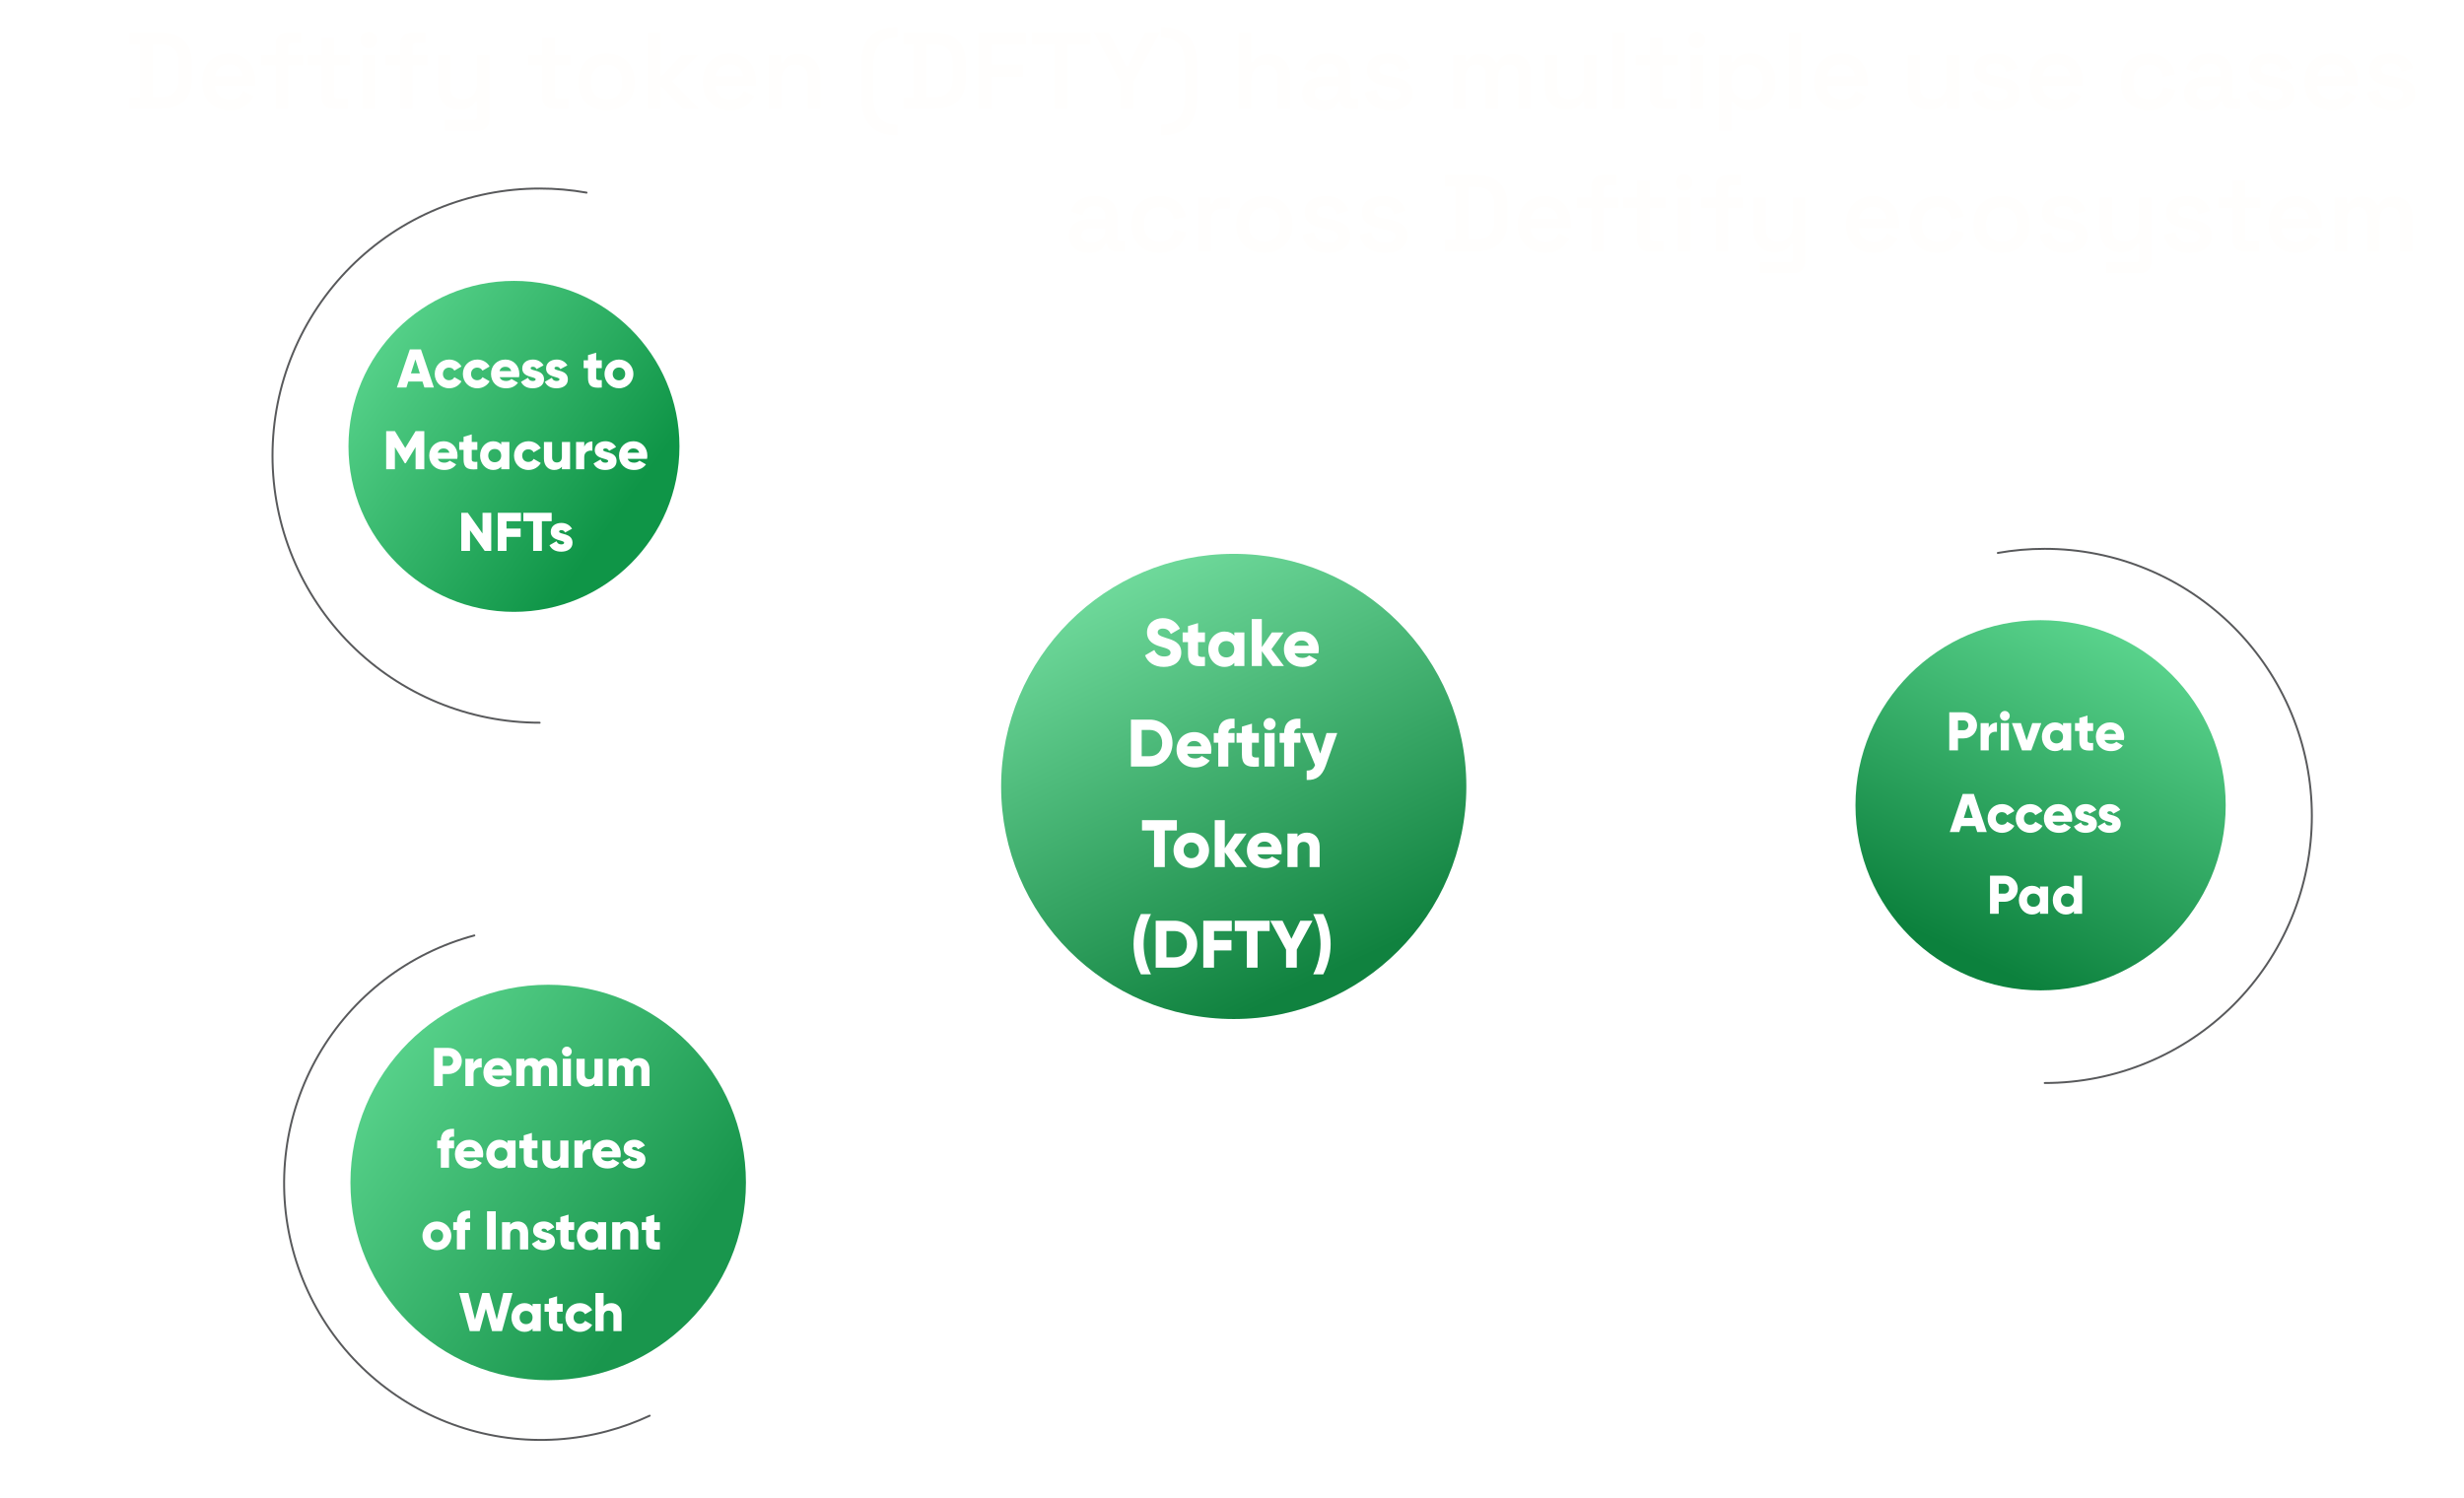 <svg width="658" height="400" viewBox="0 0 1134 715" fill="none" xmlns="http://www.w3.org/2000/svg">
<rect x="293.588" y="245.379" width="18.788" height="247.554" transform="rotate(-56.703 293.588 245.379)" fill="white"/>
<rect x="654.104" y="391.771" width="18.052" height="259.664" transform="rotate(-90 654.104 391.771)" fill="white"/>
<rect width="18.052" height="193.619" transform="matrix(-0.633 -0.774 -0.774 0.633 488.322 423.976)" fill="white"/>
<g filter="url(#filter0_f_926_135)">
<circle cx="225.374" cy="213.374" r="63.374" fill="white" fill-opacity="0.8"/>
</g>
<g filter="url(#filter1_f_926_135)">
<circle cx="948.374" cy="406.374" r="63.374" fill="white"/>
</g>
<g opacity="0.7" filter="url(#filter2_f_926_135)">
<circle cx="243.5" cy="595.5" r="75.5" fill="white"/>
</g>
<circle cx="567.875" cy="378.785" r="93.722" fill="#61DB94"/>
<circle cx="567.872" cy="378.785" r="87.474" fill="white"/>
<circle cx="223.617" cy="213.451" r="95.07" fill="white"/>
<circle cx="224.253" cy="213.087" r="78.995" fill="url(#paint0_linear_926_135)"/>
<path d="M258.898 91.961C251.505 90.649 244.01 89.993 236.502 90C219.758 89.999 203.178 93.295 187.708 99.702C172.239 106.108 158.182 115.499 146.342 127.338C134.502 139.177 125.11 153.233 118.702 168.702C112.294 184.171 108.996 200.751 108.996 217.494C108.994 234.239 112.292 250.82 118.699 266.29C125.106 281.761 134.498 295.817 146.338 307.658C158.178 319.498 172.235 328.89 187.706 335.297C203.176 341.704 219.757 345.001 236.502 345" stroke="url(#paint1_linear_926_135)" stroke-width="0.937" stroke-miterlimit="10" stroke-linecap="round"/>
<path d="M181.488 185H186.038L179.85 166.8H174.546L168.358 185H172.908L173.818 182.14H180.578L181.488 185ZM175.066 178.24L177.198 171.558L179.33 178.24H175.066ZM193.319 185.364C195.867 185.364 198.077 184.038 199.195 182.01L195.789 180.06C195.373 180.97 194.411 181.516 193.267 181.516C191.577 181.516 190.329 180.294 190.329 178.5C190.329 176.706 191.577 175.484 193.267 175.484C194.411 175.484 195.347 176.03 195.789 176.94L199.195 174.964C198.077 172.962 195.841 171.636 193.319 171.636C189.367 171.636 186.429 174.626 186.429 178.5C186.429 182.374 189.367 185.364 193.319 185.364ZM206.751 185.364C209.299 185.364 211.509 184.038 212.627 182.01L209.221 180.06C208.805 180.97 207.843 181.516 206.699 181.516C205.009 181.516 203.761 180.294 203.761 178.5C203.761 176.706 205.009 175.484 206.699 175.484C207.843 175.484 208.779 176.03 209.221 176.94L212.627 174.964C211.509 172.962 209.273 171.636 206.751 171.636C202.799 171.636 199.861 174.626 199.861 178.5C199.861 182.374 202.799 185.364 206.751 185.364ZM217.427 180.06H226.657C226.761 179.566 226.813 179.046 226.813 178.5C226.813 174.574 224.005 171.636 220.209 171.636C216.101 171.636 213.293 174.626 213.293 178.5C213.293 182.374 216.049 185.364 220.495 185.364C222.965 185.364 224.889 184.454 226.163 182.686L223.043 180.892C222.523 181.464 221.613 181.88 220.547 181.88C219.117 181.88 217.921 181.412 217.427 180.06ZM217.349 177.148C217.713 175.822 218.701 175.094 220.183 175.094C221.353 175.094 222.523 175.64 222.939 177.148H217.349ZM232.209 175.796C232.209 175.328 232.625 175.068 233.301 175.068C234.159 175.068 234.679 175.536 235.043 176.212L238.371 174.418C237.279 172.572 235.407 171.636 233.301 171.636C230.597 171.636 228.205 173.066 228.205 175.9C228.205 180.398 234.601 179.644 234.601 181.074C234.601 181.594 234.133 181.88 233.197 181.88C232.053 181.88 231.325 181.334 230.987 180.346L227.607 182.27C228.621 184.376 230.597 185.364 233.197 185.364C236.005 185.364 238.605 184.09 238.605 181.1C238.605 176.29 232.209 177.278 232.209 175.796ZM243.584 175.796C243.584 175.328 244 175.068 244.676 175.068C245.534 175.068 246.054 175.536 246.418 176.212L249.746 174.418C248.654 172.572 246.782 171.636 244.676 171.636C241.972 171.636 239.58 173.066 239.58 175.9C239.58 180.398 245.976 179.644 245.976 181.074C245.976 181.594 245.508 181.88 244.572 181.88C243.428 181.88 242.7 181.334 242.362 180.346L238.982 182.27C239.996 184.376 241.972 185.364 244.572 185.364C247.38 185.364 249.98 184.09 249.98 181.1C249.98 176.29 243.584 177.278 243.584 175.796ZM266.172 175.744V172H263.494V168.36L259.594 169.53V172H257.514V175.744H259.594V180.346C259.594 183.986 261.076 185.52 266.172 185V181.464C264.456 181.568 263.494 181.464 263.494 180.346V175.744H266.172ZM274.366 185.364C278.188 185.364 281.256 182.374 281.256 178.5C281.256 174.626 278.188 171.636 274.366 171.636C270.544 171.636 267.476 174.626 267.476 178.5C267.476 182.374 270.544 185.364 274.366 185.364ZM274.366 181.568C272.676 181.568 271.376 180.346 271.376 178.5C271.376 176.654 272.676 175.432 274.366 175.432C276.056 175.432 277.356 176.654 277.356 178.5C277.356 180.346 276.056 181.568 274.366 181.568ZM181.453 205.8H177.293L172.353 213.886L167.413 205.8H163.253V224H167.413V213.418L172.119 221.14H172.587L177.293 213.418V224H181.453V205.8ZM187.935 219.06H197.165C197.269 218.566 197.321 218.046 197.321 217.5C197.321 213.574 194.513 210.636 190.717 210.636C186.609 210.636 183.801 213.626 183.801 217.5C183.801 221.374 186.557 224.364 191.003 224.364C193.473 224.364 195.397 223.454 196.671 221.686L193.551 219.892C193.031 220.464 192.121 220.88 191.055 220.88C189.625 220.88 188.429 220.412 187.935 219.06ZM187.857 216.148C188.221 214.822 189.209 214.094 190.691 214.094C191.861 214.094 193.031 214.64 193.447 216.148H187.857ZM206.771 214.744V211H204.093V207.36L200.193 208.53V211H198.113V214.744H200.193V219.346C200.193 222.986 201.675 224.52 206.771 224V220.464C205.055 220.568 204.093 220.464 204.093 219.346V214.744H206.771ZM218.163 211V212.222C217.305 211.234 216.031 210.636 214.289 210.636C210.883 210.636 208.075 213.626 208.075 217.5C208.075 221.374 210.883 224.364 214.289 224.364C216.031 224.364 217.305 223.766 218.163 222.778V224H222.063V211H218.163ZM215.069 220.672C213.275 220.672 211.975 219.45 211.975 217.5C211.975 215.55 213.275 214.328 215.069 214.328C216.863 214.328 218.163 215.55 218.163 217.5C218.163 219.45 216.863 220.672 215.069 220.672ZM231.164 224.364C233.712 224.364 235.922 223.038 237.04 221.01L233.634 219.06C233.218 219.97 232.256 220.516 231.112 220.516C229.422 220.516 228.174 219.294 228.174 217.5C228.174 215.706 229.422 214.484 231.112 214.484C232.256 214.484 233.192 215.03 233.634 215.94L237.04 213.964C235.922 211.962 233.686 210.636 231.164 210.636C227.212 210.636 224.274 213.626 224.274 217.5C224.274 221.374 227.212 224.364 231.164 224.364ZM247.135 211V218.098C247.135 219.944 246.147 220.776 244.717 220.776C243.469 220.776 242.455 220.022 242.455 218.41V211H238.555V218.982C238.555 222.492 240.791 224.364 243.417 224.364C245.133 224.364 246.433 223.74 247.135 222.778V224H251.035V211H247.135ZM257.795 213.314V211H253.895V224H257.795V218.124C257.795 215.55 260.083 214.9 261.695 215.16V210.74C260.057 210.74 258.315 211.572 257.795 213.314ZM266.829 214.796C266.829 214.328 267.245 214.068 267.921 214.068C268.779 214.068 269.299 214.536 269.663 215.212L272.991 213.418C271.899 211.572 270.027 210.636 267.921 210.636C265.217 210.636 262.825 212.066 262.825 214.9C262.825 219.398 269.221 218.644 269.221 220.074C269.221 220.594 268.753 220.88 267.817 220.88C266.673 220.88 265.945 220.334 265.607 219.346L262.227 221.27C263.241 223.376 265.217 224.364 267.817 224.364C270.625 224.364 273.225 223.09 273.225 220.1C273.225 215.29 266.829 216.278 266.829 214.796ZM278.529 219.06H287.759C287.863 218.566 287.915 218.046 287.915 217.5C287.915 213.574 285.107 210.636 281.311 210.636C277.203 210.636 274.395 213.626 274.395 217.5C274.395 221.374 277.151 224.364 281.597 224.364C284.067 224.364 285.991 223.454 287.265 221.686L284.145 219.892C283.625 220.464 282.715 220.88 281.649 220.88C280.219 220.88 279.023 220.412 278.529 219.06ZM278.451 216.148C278.815 214.822 279.803 214.094 281.285 214.094C282.455 214.094 283.625 214.64 284.041 216.148H278.451ZM209.245 244.8V254.68L202.225 244.8H199.105V263H203.265V253.12L210.285 263H213.405V244.8H209.245ZM227.573 248.804V244.8H216.523V263H220.683V256.318H227.443V252.314H220.683V248.804H227.573ZM242.251 244.8H228.731V248.804H233.411V263H237.571V248.804H242.251V244.8ZM245.806 253.796C245.806 253.328 246.222 253.068 246.898 253.068C247.756 253.068 248.276 253.536 248.64 254.212L251.968 252.418C250.876 250.572 249.004 249.636 246.898 249.636C244.194 249.636 241.802 251.066 241.802 253.9C241.802 258.398 248.198 257.644 248.198 259.074C248.198 259.594 247.73 259.88 246.794 259.88C245.65 259.88 244.922 259.334 244.584 258.346L241.204 260.27C242.218 262.376 244.194 263.364 246.794 263.364C249.602 263.364 252.202 262.09 252.202 259.1C252.202 254.29 245.806 255.278 245.806 253.796Z" fill="white"/>
<circle cx="240.461" cy="564.364" r="105.77" fill="white"/>
<circle cx="240.586" cy="564.485" r="94.395" fill="url(#paint2_linear_926_135)"/>
<path d="M289.042 675.827C282.506 678.883 275.714 681.356 268.744 683.217C253.205 687.382 236.999 688.445 221.049 686.347C205.099 684.248 189.719 679.028 175.787 670.985C161.855 662.942 149.643 652.234 139.85 639.471C130.056 626.709 122.873 612.142 118.709 596.603C114.544 581.063 113.48 564.856 115.579 548.905C117.679 532.955 122.899 517.574 130.943 503.641C138.987 489.709 149.697 477.497 162.461 467.704C175.225 457.911 189.793 450.728 205.333 446.565" stroke="url(#paint3_linear_926_135)" stroke-width="0.937" stroke-miterlimit="10" stroke-linecap="round"/>
<path d="M192.992 500.249H186.102V518.449H190.262V512.729H192.992C196.58 512.729 199.362 509.947 199.362 506.489C199.362 503.031 196.58 500.249 192.992 500.249ZM192.992 508.829H190.262V504.149H192.992C194.266 504.149 195.202 505.163 195.202 506.489C195.202 507.815 194.266 508.829 192.992 508.829ZM204.954 507.763V505.449H201.054V518.449H204.954V512.573C204.954 509.999 207.242 509.349 208.854 509.609V505.189C207.216 505.189 205.474 506.021 204.954 507.763ZM213.78 513.509H223.01C223.114 513.015 223.166 512.495 223.166 511.949C223.166 508.023 220.358 505.085 216.562 505.085C212.454 505.085 209.646 508.075 209.646 511.949C209.646 515.823 212.402 518.813 216.848 518.813C219.318 518.813 221.242 517.903 222.516 516.135L219.396 514.341C218.876 514.913 217.966 515.329 216.9 515.329C215.47 515.329 214.274 514.861 213.78 513.509ZM213.702 510.597C214.066 509.271 215.054 508.543 216.536 508.543C217.706 508.543 218.876 509.089 219.292 510.597H213.702ZM239.938 505.085C238.092 505.085 236.896 505.761 236.168 506.801C235.44 505.709 234.296 505.085 232.762 505.085C231.02 505.085 229.876 505.761 229.278 506.645V505.449H225.378V518.449H229.278V511.117C229.278 509.583 230.006 508.673 231.306 508.673C232.554 508.673 233.178 509.505 233.178 510.805V518.449H237.078V511.117C237.078 509.583 237.806 508.673 239.106 508.673C240.354 508.673 240.978 509.505 240.978 510.805V518.449H244.878V510.467C244.878 507.217 242.928 505.085 239.938 505.085ZM249.494 504.305C250.768 504.305 251.834 503.239 251.834 501.965C251.834 500.691 250.768 499.625 249.494 499.625C248.22 499.625 247.154 500.691 247.154 501.965C247.154 503.239 248.22 504.305 249.494 504.305ZM247.544 518.449H251.444V505.449H247.544V518.449ZM262.696 505.449V512.547C262.696 514.393 261.708 515.225 260.278 515.225C259.03 515.225 258.016 514.471 258.016 512.859V505.449H254.116V513.431C254.116 516.941 256.352 518.813 258.978 518.813C260.694 518.813 261.994 518.189 262.696 517.227V518.449H266.596V505.449H262.696ZM284.016 505.085C282.17 505.085 280.974 505.761 280.246 506.801C279.518 505.709 278.374 505.085 276.84 505.085C275.098 505.085 273.954 505.761 273.356 506.645V505.449H269.456V518.449H273.356V511.117C273.356 509.583 274.084 508.673 275.384 508.673C276.632 508.673 277.256 509.505 277.256 510.805V518.449H281.156V511.117C281.156 509.583 281.884 508.673 283.184 508.673C284.432 508.673 285.056 509.505 285.056 510.805V518.449H288.956V510.467C288.956 507.217 287.006 505.085 284.016 505.085ZM195.661 542.629V538.885C191.345 538.625 189.343 540.809 189.343 544.449H187.601V548.193H189.343V557.449H193.243V548.193H195.661V544.449H193.243C193.243 542.941 194.205 542.499 195.661 542.629ZM200.196 552.509H209.426C209.53 552.015 209.582 551.495 209.582 550.949C209.582 547.023 206.774 544.085 202.978 544.085C198.87 544.085 196.062 547.075 196.062 550.949C196.062 554.823 198.818 557.813 203.264 557.813C205.734 557.813 207.658 556.903 208.932 555.135L205.812 553.341C205.292 553.913 204.382 554.329 203.316 554.329C201.886 554.329 200.69 553.861 200.196 552.509ZM200.118 549.597C200.482 548.271 201.47 547.543 202.952 547.543C204.122 547.543 205.292 548.089 205.708 549.597H200.118ZM221.105 544.449V545.671C220.247 544.683 218.973 544.085 217.231 544.085C213.825 544.085 211.017 547.075 211.017 550.949C211.017 554.823 213.825 557.813 217.231 557.813C218.973 557.813 220.247 557.215 221.105 556.227V557.449H225.005V544.449H221.105ZM218.011 554.121C216.217 554.121 214.917 552.899 214.917 550.949C214.917 548.999 216.217 547.777 218.011 547.777C219.805 547.777 221.105 548.999 221.105 550.949C221.105 552.899 219.805 554.121 218.011 554.121ZM235.485 548.193V544.449H232.807V540.809L228.907 541.979V544.449H226.827V548.193H228.907V552.795C228.907 556.435 230.389 557.969 235.485 557.449V553.913C233.769 554.017 232.807 553.913 232.807 552.795V548.193H235.485ZM246.345 544.449V551.547C246.345 553.393 245.357 554.225 243.927 554.225C242.679 554.225 241.665 553.471 241.665 551.859V544.449H237.765V552.431C237.765 555.941 240.001 557.813 242.627 557.813C244.343 557.813 245.643 557.189 246.345 556.227V557.449H250.245V544.449H246.345ZM257.005 546.763V544.449H253.105V557.449H257.005V551.573C257.005 548.999 259.293 548.349 260.905 548.609V544.189C259.267 544.189 257.525 545.021 257.005 546.763ZM265.831 552.509H275.061C275.165 552.015 275.217 551.495 275.217 550.949C275.217 547.023 272.409 544.085 268.613 544.085C264.505 544.085 261.697 547.075 261.697 550.949C261.697 554.823 264.453 557.813 268.899 557.813C271.369 557.813 273.293 556.903 274.567 555.135L271.447 553.341C270.927 553.913 270.017 554.329 268.951 554.329C267.521 554.329 266.325 553.861 265.831 552.509ZM265.753 549.597C266.117 548.271 267.105 547.543 268.587 547.543C269.757 547.543 270.927 548.089 271.343 549.597H265.753ZM280.613 548.245C280.613 547.777 281.029 547.517 281.705 547.517C282.563 547.517 283.083 547.985 283.447 548.661L286.775 546.867C285.683 545.021 283.811 544.085 281.705 544.085C279.001 544.085 276.609 545.515 276.609 548.349C276.609 552.847 283.005 552.093 283.005 553.523C283.005 554.043 282.537 554.329 281.601 554.329C280.457 554.329 279.729 553.783 279.391 552.795L276.011 554.719C277.025 556.825 279.001 557.813 281.601 557.813C284.409 557.813 287.009 556.539 287.009 553.549C287.009 548.739 280.613 549.727 280.613 548.245ZM187.464 596.813C191.286 596.813 194.354 593.823 194.354 589.949C194.354 586.075 191.286 583.085 187.464 583.085C183.642 583.085 180.574 586.075 180.574 589.949C180.574 593.823 183.642 596.813 187.464 596.813ZM187.464 593.017C185.774 593.017 184.474 591.795 184.474 589.949C184.474 588.103 185.774 586.881 187.464 586.881C189.154 586.881 190.454 588.103 190.454 589.949C190.454 591.795 189.154 593.017 187.464 593.017ZM203.329 581.629V577.885C199.013 577.625 197.011 579.809 197.011 583.449H195.269V587.193H197.011V596.449H200.911V587.193H203.329V583.449H200.911C200.911 581.941 201.873 581.499 203.329 581.629ZM211.391 578.249V596.449H215.551V578.249H211.391ZM226.166 583.085C224.45 583.085 223.15 583.709 222.448 584.671V583.449H218.548V596.449H222.448V589.351C222.448 587.505 223.436 586.673 224.866 586.673C226.114 586.673 227.128 587.427 227.128 589.039V596.449H231.028V588.467C231.028 584.957 228.792 583.085 226.166 583.085ZM237.398 587.245C237.398 586.777 237.814 586.517 238.49 586.517C239.348 586.517 239.868 586.985 240.232 587.661L243.56 585.867C242.468 584.021 240.596 583.085 238.49 583.085C235.786 583.085 233.394 584.515 233.394 587.349C233.394 591.847 239.79 591.093 239.79 592.523C239.79 593.043 239.322 593.329 238.386 593.329C237.242 593.329 236.514 592.783 236.176 591.795L232.796 593.719C233.81 595.825 235.786 596.813 238.386 596.813C241.194 596.813 243.794 595.539 243.794 592.549C243.794 587.739 237.398 588.727 237.398 587.245ZM252.979 587.193V583.449H250.301V579.809L246.401 580.979V583.449H244.321V587.193H246.401V591.795C246.401 595.435 247.883 596.969 252.979 596.449V592.913C251.263 593.017 250.301 592.913 250.301 591.795V587.193H252.979ZM264.371 583.449V584.671C263.513 583.683 262.239 583.085 260.497 583.085C257.091 583.085 254.283 586.075 254.283 589.949C254.283 593.823 257.091 596.813 260.497 596.813C262.239 596.813 263.513 596.215 264.371 595.227V596.449H268.271V583.449H264.371ZM261.277 593.121C259.483 593.121 258.183 591.899 258.183 589.949C258.183 587.999 259.483 586.777 261.277 586.777C263.071 586.777 264.371 587.999 264.371 589.949C264.371 591.899 263.071 593.121 261.277 593.121ZM278.75 583.085C277.034 583.085 275.734 583.709 275.032 584.671V583.449H271.132V596.449H275.032V589.351C275.032 587.505 276.02 586.673 277.45 586.673C278.698 586.673 279.712 587.427 279.712 589.039V596.449H283.612V588.467C283.612 584.957 281.376 583.085 278.75 583.085ZM293.908 587.193V583.449H291.23V579.809L287.33 580.979V583.449H285.25V587.193H287.33V591.795C287.33 595.435 288.812 596.969 293.908 596.449V592.913C292.192 593.017 291.23 592.913 291.23 591.795V587.193H293.908ZM203.137 635.449H207.869L210.833 624.711L213.797 635.449H218.529L223.547 617.249H219.179L216.033 629.989L212.523 617.249H209.143L205.633 629.989L202.487 617.249H198.119L203.137 635.449ZM233.128 622.449V623.671C232.27 622.683 230.996 622.085 229.254 622.085C225.848 622.085 223.04 625.075 223.04 628.949C223.04 632.823 225.848 635.813 229.254 635.813C230.996 635.813 232.27 635.215 233.128 634.227V635.449H237.028V622.449H233.128ZM230.034 632.121C228.24 632.121 226.94 630.899 226.94 628.949C226.94 626.999 228.24 625.777 230.034 625.777C231.828 625.777 233.128 626.999 233.128 628.949C233.128 630.899 231.828 632.121 230.034 632.121ZM247.507 626.193V622.449H244.829V618.809L240.929 619.979V622.449H238.849V626.193H240.929V630.795C240.929 634.435 242.411 635.969 247.507 635.449V631.913C245.791 632.017 244.829 631.913 244.829 630.795V626.193H247.507ZM255.701 635.813C258.249 635.813 260.459 634.487 261.577 632.459L258.171 630.509C257.755 631.419 256.793 631.965 255.649 631.965C253.959 631.965 252.711 630.743 252.711 628.949C252.711 627.155 253.959 625.933 255.649 625.933C256.793 625.933 257.729 626.479 258.171 627.389L261.577 625.413C260.459 623.411 258.223 622.085 255.701 622.085C251.749 622.085 248.811 625.075 248.811 628.949C248.811 632.823 251.749 635.813 255.701 635.813ZM270.765 622.085C269.049 622.085 267.749 622.709 267.047 623.671V617.249H263.147V635.449H267.047V628.351C267.047 626.505 268.035 625.673 269.465 625.673C270.713 625.673 271.727 626.427 271.727 628.039V635.449H275.627V627.467C275.627 623.957 273.391 622.085 270.765 622.085Z" fill="white"/>
<circle cx="952.773" cy="386.228" r="105.772" fill="white"/>
<circle cx="952.97" cy="384.424" r="88.365" fill="url(#paint4_linear_926_135)"/>
<path d="M932.559 263.961C939.952 262.649 947.447 261.993 954.955 262C971.699 261.999 988.279 265.295 1003.75 271.702C1019.22 278.108 1033.27 287.499 1045.11 299.338C1056.95 311.177 1066.35 325.233 1072.76 340.702C1079.16 356.171 1082.46 372.751 1082.46 389.494C1082.46 406.239 1079.17 422.82 1072.76 438.29C1066.35 453.761 1056.96 467.817 1045.12 479.658C1033.28 491.498 1019.22 500.89 1003.75 507.297C988.281 513.704 971.7 517.001 954.955 517" stroke="url(#paint5_linear_926_135)" stroke-width="0.937" stroke-miterlimit="10" stroke-linecap="round"/>
<path d="M916.273 340.015H909.383V358.215H913.543V352.495H916.273C919.861 352.495 922.643 349.713 922.643 346.255C922.643 342.797 919.861 340.015 916.273 340.015ZM916.273 348.595H913.543V343.915H916.273C917.547 343.915 918.483 344.929 918.483 346.255C918.483 347.581 917.547 348.595 916.273 348.595ZM928.235 347.529V345.215H924.335V358.215H928.235V352.339C928.235 349.765 930.523 349.115 932.135 349.375V344.955C930.497 344.955 928.755 345.787 928.235 347.529ZM935.908 344.071C937.182 344.071 938.248 343.005 938.248 341.731C938.248 340.457 937.182 339.391 935.908 339.391C934.634 339.391 933.568 340.457 933.568 341.731C933.568 343.005 934.634 344.071 935.908 344.071ZM933.958 358.215H937.858V345.215H933.958V358.215ZM949.006 345.215L946.302 353.457L943.598 345.215H939.282L944.092 358.215H948.512L953.322 345.215H949.006ZM963.683 345.215V346.437C962.825 345.449 961.551 344.851 959.809 344.851C956.403 344.851 953.595 347.841 953.595 351.715C953.595 355.589 956.403 358.579 959.809 358.579C961.551 358.579 962.825 357.981 963.683 356.993V358.215H967.583V345.215H963.683ZM960.589 354.887C958.795 354.887 957.495 353.665 957.495 351.715C957.495 349.765 958.795 348.543 960.589 348.543C962.383 348.543 963.683 349.765 963.683 351.715C963.683 353.665 962.383 354.887 960.589 354.887ZM978.063 348.959V345.215H975.385V341.575L971.485 342.745V345.215H969.405V348.959H971.485V353.561C971.485 357.201 972.967 358.735 978.063 358.215V354.679C976.347 354.783 975.385 354.679 975.385 353.561V348.959H978.063ZM983.501 353.275H992.731C992.835 352.781 992.887 352.261 992.887 351.715C992.887 347.789 990.079 344.851 986.283 344.851C982.175 344.851 979.367 347.841 979.367 351.715C979.367 355.589 982.123 358.579 986.569 358.579C989.039 358.579 990.963 357.669 992.237 355.901L989.117 354.107C988.597 354.679 987.687 355.095 986.621 355.095C985.191 355.095 983.995 354.627 983.501 353.275ZM983.423 350.363C983.787 349.037 984.775 348.309 986.257 348.309C987.427 348.309 988.597 348.855 989.013 350.363H983.423ZM922.743 397.215H927.293L921.105 379.015H915.801L909.613 397.215H914.163L915.073 394.355H921.833L922.743 397.215ZM916.321 390.455L918.453 383.773L920.585 390.455H916.321ZM934.574 397.579C937.122 397.579 939.332 396.253 940.45 394.225L937.044 392.275C936.628 393.185 935.666 393.731 934.522 393.731C932.832 393.731 931.584 392.509 931.584 390.715C931.584 388.921 932.832 387.699 934.522 387.699C935.666 387.699 936.602 388.245 937.044 389.155L940.45 387.179C939.332 385.177 937.096 383.851 934.574 383.851C930.622 383.851 927.684 386.841 927.684 390.715C927.684 394.589 930.622 397.579 934.574 397.579ZM948.006 397.579C950.554 397.579 952.764 396.253 953.882 394.225L950.476 392.275C950.06 393.185 949.098 393.731 947.954 393.731C946.264 393.731 945.016 392.509 945.016 390.715C945.016 388.921 946.264 387.699 947.954 387.699C949.098 387.699 950.034 388.245 950.476 389.155L953.882 387.179C952.764 385.177 950.528 383.851 948.006 383.851C944.054 383.851 941.116 386.841 941.116 390.715C941.116 394.589 944.054 397.579 948.006 397.579ZM958.682 392.275H967.912C968.016 391.781 968.068 391.261 968.068 390.715C968.068 386.789 965.26 383.851 961.464 383.851C957.356 383.851 954.548 386.841 954.548 390.715C954.548 394.589 957.304 397.579 961.75 397.579C964.22 397.579 966.144 396.669 967.418 394.901L964.298 393.107C963.778 393.679 962.868 394.095 961.802 394.095C960.372 394.095 959.176 393.627 958.682 392.275ZM958.604 389.363C958.968 388.037 959.956 387.309 961.438 387.309C962.608 387.309 963.778 387.855 964.194 389.363H958.604ZM973.464 388.011C973.464 387.543 973.88 387.283 974.556 387.283C975.414 387.283 975.934 387.751 976.298 388.427L979.626 386.633C978.534 384.787 976.662 383.851 974.556 383.851C971.852 383.851 969.46 385.281 969.46 388.115C969.46 392.613 975.856 391.859 975.856 393.289C975.856 393.809 975.388 394.095 974.452 394.095C973.308 394.095 972.58 393.549 972.242 392.561L968.862 394.485C969.876 396.591 971.852 397.579 974.452 397.579C977.26 397.579 979.86 396.305 979.86 393.315C979.86 388.505 973.464 389.493 973.464 388.011ZM984.839 388.011C984.839 387.543 985.255 387.283 985.931 387.283C986.789 387.283 987.309 387.751 987.673 388.427L991.001 386.633C989.909 384.787 988.037 383.851 985.931 383.851C983.227 383.851 980.835 385.281 980.835 388.115C980.835 392.613 987.231 391.859 987.231 393.289C987.231 393.809 986.763 394.095 985.827 394.095C984.683 394.095 983.955 393.549 983.617 392.561L980.237 394.485C981.251 396.591 983.227 397.579 985.827 397.579C988.635 397.579 991.235 396.305 991.235 393.315C991.235 388.505 984.839 389.493 984.839 388.011ZM935.722 418.015H928.832V436.215H932.992V430.495H935.722C939.31 430.495 942.092 427.713 942.092 424.255C942.092 420.797 939.31 418.015 935.722 418.015ZM935.722 426.595H932.992V421.915H935.722C936.996 421.915 937.932 422.929 937.932 424.255C937.932 425.581 936.996 426.595 935.722 426.595ZM952.689 423.215V424.437C951.831 423.449 950.557 422.851 948.815 422.851C945.409 422.851 942.601 425.841 942.601 429.715C942.601 433.589 945.409 436.579 948.815 436.579C950.557 436.579 951.831 435.981 952.689 434.993V436.215H956.589V423.215H952.689ZM949.595 432.887C947.801 432.887 946.501 431.665 946.501 429.715C946.501 427.765 947.801 426.543 949.595 426.543C951.389 426.543 952.689 427.765 952.689 429.715C952.689 431.665 951.389 432.887 949.595 432.887ZM968.889 418.015V424.437C968.031 423.449 966.757 422.851 965.015 422.851C961.609 422.851 958.801 425.841 958.801 429.715C958.801 433.589 961.609 436.579 965.015 436.579C966.757 436.579 968.031 435.981 968.889 434.993V436.215H972.789V418.015H968.889ZM965.795 432.887C964.001 432.887 962.701 431.665 962.701 429.715C962.701 427.765 964.001 426.543 965.795 426.543C967.589 426.543 968.889 427.765 968.889 429.715C968.889 431.665 967.589 432.887 965.795 432.887Z" fill="white"/>
<circle cx="567.5" cy="377.5" r="127.5" fill="white"/>
<circle cx="567.828" cy="375.427" r="111.033" fill="url(#paint6_linear_926_135)"/>
<path d="M534.465 318.378C539.329 318.378 542.785 315.818 542.785 311.498C542.785 306.762 538.977 305.578 535.585 304.554C532.097 303.498 531.553 302.794 531.553 301.77C531.553 300.874 532.353 300.074 533.953 300.074C536.001 300.074 537.057 301.066 537.825 302.666L542.145 300.138C540.513 296.842 537.633 295.082 533.953 295.082C530.081 295.082 526.433 297.578 526.433 301.898C526.433 306.186 529.697 307.786 533.025 308.714C536.385 309.642 537.665 310.186 537.665 311.562C537.665 312.426 537.057 313.386 534.625 313.386C532.097 313.386 530.721 312.138 529.921 310.282L525.505 312.842C526.753 316.138 529.761 318.378 534.465 318.378ZM554.091 306.538V301.93H550.795V297.45L545.995 298.89V301.93H543.435V306.538H545.995V312.202C545.995 316.682 547.819 318.57 554.091 317.93V313.578C551.979 313.706 550.795 313.578 550.795 312.202V306.538H554.091ZM568.113 301.93V303.434C567.057 302.218 565.489 301.482 563.345 301.482C559.153 301.482 555.697 305.162 555.697 309.93C555.697 314.698 559.153 318.378 563.345 318.378C565.489 318.378 567.057 317.642 568.113 316.426V317.93H572.913V301.93H568.113ZM564.305 313.834C562.097 313.834 560.497 312.33 560.497 309.93C560.497 307.53 562.097 306.026 564.305 306.026C566.513 306.026 568.113 307.53 568.113 309.93C568.113 312.33 566.513 313.834 564.305 313.834ZM591.794 317.93L585.81 309.93L591.634 301.93H586.034L581.234 308.938V295.53H576.434V317.93H581.234V310.858L586.354 317.93H591.794ZM596.878 311.85H608.238C608.366 311.242 608.43 310.602 608.43 309.93C608.43 305.098 604.974 301.482 600.302 301.482C595.246 301.482 591.79 305.162 591.79 309.93C591.79 314.698 595.182 318.378 600.654 318.378C603.694 318.378 606.062 317.258 607.63 315.082L603.79 312.874C603.15 313.578 602.03 314.09 600.718 314.09C598.958 314.09 597.486 313.514 596.878 311.85ZM596.782 308.266C597.23 306.634 598.446 305.738 600.27 305.738C601.71 305.738 603.15 306.41 603.662 308.266H596.782ZM527.726 343.53H518.766V365.93H527.726C533.902 365.93 538.606 361.066 538.606 354.73C538.606 348.394 533.902 343.53 527.726 343.53ZM527.726 361.002H523.886V348.458H527.726C531.246 348.458 533.678 350.89 533.678 354.73C533.678 358.57 531.246 361.002 527.726 361.002ZM545.613 359.85H556.973C557.101 359.242 557.165 358.602 557.165 357.93C557.165 353.098 553.709 349.482 549.037 349.482C543.981 349.482 540.525 353.162 540.525 357.93C540.525 362.698 543.917 366.378 549.389 366.378C552.429 366.378 554.797 365.258 556.365 363.082L552.525 360.874C551.885 361.578 550.765 362.09 549.453 362.09C547.693 362.09 546.221 361.514 545.613 359.85ZM545.517 356.266C545.965 354.634 547.181 353.738 549.005 353.738C550.445 353.738 551.885 354.41 552.397 356.266H545.517ZM568.219 347.69V343.082C562.907 342.762 560.443 345.45 560.443 349.93H558.299V354.538H560.443V365.93H565.243V354.538H568.219V349.93H565.243C565.243 348.074 566.427 347.53 568.219 347.69ZM579.826 354.538V349.93H576.53V345.45L571.73 346.89V349.93H569.17V354.538H571.73V360.202C571.73 364.682 573.554 366.57 579.826 365.93V361.578C577.714 361.706 576.53 361.578 576.53 360.202V354.538H579.826ZM584.944 348.522C586.512 348.522 587.824 347.21 587.824 345.642C587.824 344.074 586.512 342.762 584.944 342.762C583.376 342.762 582.064 344.074 582.064 345.642C582.064 347.21 583.376 348.522 584.944 348.522ZM582.544 365.93H587.344V349.93H582.544V365.93ZM599.656 347.69V343.082C594.344 342.762 591.88 345.45 591.88 349.93H589.736V354.538H591.88V365.93H596.68V354.538H599.656V349.93H596.68C596.68 348.074 597.864 347.53 599.656 347.69ZM612.124 349.93L609.116 359.722L605.564 349.93H600.284L606.652 365.194C605.948 367.146 604.892 367.85 602.652 367.85V372.33C607.132 372.554 609.98 370.538 611.772 365.45L617.244 349.93H612.124ZM540.681 391.53H524.041V396.458H529.801V413.93H534.921V396.458H540.681V391.53ZM547.567 414.378C552.271 414.378 556.047 410.698 556.047 405.93C556.047 401.162 552.271 397.482 547.567 397.482C542.863 397.482 539.087 401.162 539.087 405.93C539.087 410.698 542.863 414.378 547.567 414.378ZM547.567 409.706C545.487 409.706 543.887 408.202 543.887 405.93C543.887 403.658 545.487 402.154 547.567 402.154C549.647 402.154 551.247 403.658 551.247 405.93C551.247 408.202 549.647 409.706 547.567 409.706ZM574.122 413.93L568.138 405.93L573.962 397.93H568.362L563.562 404.938V391.53H558.762V413.93H563.562V406.858L568.682 413.93H574.122ZM579.207 407.85H590.567C590.695 407.242 590.759 406.602 590.759 405.93C590.759 401.098 587.303 397.482 582.631 397.482C577.575 397.482 574.119 401.162 574.119 405.93C574.119 410.698 577.511 414.378 582.983 414.378C586.023 414.378 588.391 413.258 589.959 411.082L586.119 408.874C585.479 409.578 584.359 410.09 583.047 410.09C581.287 410.09 579.815 409.514 579.207 407.85ZM579.111 404.266C579.559 402.634 580.775 401.738 582.599 401.738C584.039 401.738 585.479 402.41 585.991 404.266H579.111ZM602.857 397.482C600.745 397.482 599.145 398.25 598.281 399.434V397.93H593.481V413.93H598.281V405.194C598.281 402.922 599.497 401.898 601.257 401.898C602.793 401.898 604.041 402.826 604.041 404.81V413.93H608.841V404.106C608.841 399.786 606.089 397.482 602.857 397.482ZM523.529 465.13H528.329C526.089 460.65 524.809 455.85 524.809 450.73C524.809 445.61 526.089 440.81 528.329 436.33H523.529C521.289 440.81 520.009 445.61 520.009 450.73C520.009 455.85 521.289 460.65 523.529 465.13ZM539.539 439.53H530.579V461.93H539.539C545.715 461.93 550.419 457.066 550.419 450.73C550.419 444.394 545.715 439.53 539.539 439.53ZM539.539 457.002H535.699V444.458H539.539C543.059 444.458 545.491 446.89 545.491 450.73C545.491 454.57 543.059 457.002 539.539 457.002ZM566.897 444.458V439.53H553.297V461.93H558.417V453.706H566.737V448.778H558.417V444.458H566.897ZM584.962 439.53H568.322V444.458H574.082V461.93H579.202V444.458H584.962V439.53ZM605.444 439.53H599.62L595.364 448.17L591.108 439.53H585.284L592.804 453.322V461.93H597.924V453.322L605.444 439.53ZM610.56 465.13C612.8 460.65 614.08 455.85 614.08 450.73C614.08 445.61 612.8 440.81 610.56 436.33H605.76C608 440.81 609.28 445.61 609.28 450.73C609.28 455.85 608 460.65 605.76 465.13H610.56Z" fill="white"/>
<path d="M40.736 52V46.488H45.624V21.112H40.736V15.6H55.556C60.409 15.6 64.118 16.831 66.684 19.292C69.249 21.753 70.532 25.445 70.532 30.368V37.232C70.532 42.155 69.249 45.847 66.684 48.308C64.118 50.769 60.409 52 55.556 52H40.736ZM51.864 46.332H55.608C58.554 46.332 60.738 45.569 62.16 44.044C63.581 42.519 64.292 40.317 64.292 37.44V30.212C64.292 27.265 63.581 25.047 62.16 23.556C60.738 22.031 58.554 21.268 55.608 21.268H51.864V46.332ZM88.474 52.728C85.908 52.728 83.638 52.191 81.662 51.116C79.72 50.007 78.195 48.464 77.086 46.488C76.011 44.477 75.474 42.137 75.474 39.468V38.844C75.474 36.14 76.011 33.8 77.086 31.824C78.16 29.848 79.668 28.323 81.61 27.248C83.551 26.139 85.787 25.584 88.318 25.584C90.814 25.584 92.998 26.139 94.87 27.248C96.742 28.323 98.198 29.848 99.238 31.824C100.278 33.8 100.798 36.105 100.798 38.74V40.872H81.506C81.575 42.883 82.286 44.495 83.638 45.708C84.99 46.921 86.654 47.528 88.63 47.528C90.571 47.528 92.01 47.112 92.946 46.28C93.882 45.413 94.592 44.443 95.078 43.368L100.018 45.916C99.532 46.852 98.822 47.857 97.886 48.932C96.984 49.972 95.771 50.873 94.246 51.636C92.72 52.364 90.796 52.728 88.474 52.728ZM81.558 36.348H94.714C94.575 34.649 93.916 33.297 92.738 32.292C91.594 31.287 90.103 30.784 88.266 30.784C86.359 30.784 84.834 31.287 83.69 32.292C82.546 33.297 81.835 34.649 81.558 36.348ZM110.545 52V31.252H103.681V26.312H110.545V21.112C110.545 19.413 111.031 18.079 112.001 17.108C113.007 16.103 114.324 15.6 115.953 15.6H122.609V20.54H117.929C116.959 20.54 116.473 21.06 116.473 22.1V26.312H123.545V31.252H116.473V52H110.545ZM137.939 52C136.275 52 134.941 51.515 133.935 50.544C132.965 49.539 132.479 48.187 132.479 46.488V31.252H125.771V26.312H132.479V18.044H138.459V26.312H145.843V31.252H138.459V45.5C138.459 46.54 138.945 47.06 139.915 47.06H145.063V52H137.939ZM151.929 52V26.312H157.909V52H151.929ZM154.893 23.036C153.818 23.036 152.882 22.689 152.085 21.996C151.322 21.268 150.941 20.315 150.941 19.136C150.941 17.957 151.322 17.021 152.085 16.328C152.882 15.6 153.818 15.236 154.893 15.236C156.037 15.236 156.973 15.6 157.701 16.328C158.463 17.021 158.845 17.957 158.845 19.136C158.845 20.315 158.463 21.268 157.701 21.996C156.973 22.689 156.037 23.036 154.893 23.036ZM169.959 52V31.252H163.095V26.312H169.959V21.112C169.959 19.413 170.445 18.079 171.415 17.108C172.421 16.103 173.738 15.6 175.367 15.6H182.023V20.54H177.343C176.373 20.54 175.887 21.06 175.887 22.1V26.312H182.959V31.252H175.887V52H169.959ZM191.047 62.4V57.2H205.243C206.213 57.2 206.699 56.68 206.699 55.64V48.464H205.815C205.537 49.088 205.087 49.712 204.463 50.336C203.839 50.925 203.007 51.428 201.967 51.844C200.927 52.225 199.609 52.416 198.015 52.416C196.039 52.416 194.288 51.983 192.763 51.116C191.237 50.215 190.059 48.967 189.227 47.372C188.395 45.743 187.979 43.853 187.979 41.704V26.312H193.907V41.236C193.907 43.316 194.409 44.859 195.415 45.864C196.455 46.869 197.911 47.372 199.783 47.372C201.897 47.372 203.561 46.679 204.775 45.292C206.023 43.905 206.647 41.912 206.647 39.312V26.312H212.575V56.888C212.575 58.587 212.089 59.921 211.119 60.892C210.148 61.897 208.831 62.4 207.167 62.4H191.047ZM243.209 52C241.545 52 240.21 51.515 239.205 50.544C238.234 49.539 237.749 48.187 237.749 46.488V31.252H231.041V26.312H237.749V18.044H243.729V26.312H251.113V31.252H243.729V45.5C243.729 46.54 244.214 47.06 245.185 47.06H250.333V52H243.209ZM268.452 52.728C265.887 52.728 263.582 52.208 261.536 51.168C259.526 50.093 257.931 48.585 256.752 46.644C255.608 44.668 255.036 42.311 255.036 39.572V38.74C255.036 36.001 255.608 33.644 256.752 31.668C257.931 29.692 259.526 28.184 261.536 27.144C263.582 26.104 265.887 25.584 268.452 25.584C271.018 25.584 273.306 26.104 275.316 27.144C277.327 28.184 278.904 29.692 280.048 31.668C281.227 33.644 281.816 36.001 281.816 38.74V39.572C281.816 42.311 281.227 44.668 280.048 46.644C278.904 48.585 277.327 50.093 275.316 51.168C273.306 52.208 271.018 52.728 268.452 52.728ZM268.452 47.424C270.636 47.424 272.422 46.731 273.808 45.344C275.195 43.923 275.888 41.947 275.888 39.416V38.896C275.888 36.365 275.195 34.407 273.808 33.02C272.422 31.599 270.636 30.888 268.452 30.888C266.268 30.888 264.483 31.599 263.096 33.02C261.71 34.407 261.016 36.365 261.016 38.896V39.416C261.016 41.947 261.71 43.923 263.096 45.344C264.483 46.731 266.268 47.424 268.452 47.424ZM288.175 52V15.6H294.155V36.036H295.039L304.295 26.312H312.147L299.719 38.74L312.563 52H304.815L295.039 41.548H294.155V52H288.175ZM327.4 52.728C324.834 52.728 322.564 52.191 320.588 51.116C318.646 50.007 317.121 48.464 316.012 46.488C314.937 44.477 314.4 42.137 314.4 39.468V38.844C314.4 36.14 314.937 33.8 316.012 31.824C317.086 29.848 318.594 28.323 320.536 27.248C322.477 26.139 324.713 25.584 327.244 25.584C329.74 25.584 331.924 26.139 333.796 27.248C335.668 28.323 337.124 29.848 338.164 31.824C339.204 33.8 339.724 36.105 339.724 38.74V40.872H320.432C320.501 42.883 321.212 44.495 322.564 45.708C323.916 46.921 325.58 47.528 327.556 47.528C329.497 47.528 330.936 47.112 331.872 46.28C332.808 45.413 333.518 44.443 334.004 43.368L338.944 45.916C338.458 46.852 337.748 47.857 336.812 48.932C335.91 49.972 334.697 50.873 333.172 51.636C331.646 52.364 329.722 52.728 327.4 52.728ZM320.484 36.348H333.64C333.501 34.649 332.842 33.297 331.664 32.292C330.52 31.287 329.029 30.784 327.192 30.784C325.285 30.784 323.76 31.287 322.616 32.292C321.472 33.297 320.761 34.649 320.484 36.348ZM345.862 52V26.312H351.738V29.9H352.622C353.073 28.929 353.888 28.011 355.066 27.144C356.245 26.277 358.03 25.844 360.422 25.844C362.398 25.844 364.149 26.295 365.674 27.196C367.2 28.097 368.378 29.345 369.21 30.94C370.077 32.535 370.51 34.424 370.51 36.608V52H364.53V37.076C364.53 34.996 364.01 33.453 362.97 32.448C361.965 31.408 360.526 30.888 358.654 30.888C356.54 30.888 354.876 31.599 353.662 33.02C352.449 34.407 351.842 36.4 351.842 39V52H345.862ZM407.333 64.636C403.589 64.636 400.434 63.977 397.869 62.66C395.303 61.377 393.345 59.367 391.993 56.628C390.675 53.924 390.017 50.475 390.017 46.28V31.2C390.017 26.971 390.675 23.504 391.993 20.8C393.345 18.096 395.303 16.103 397.869 14.82C400.434 13.503 403.589 12.844 407.333 12.844V17.94C403.45 17.94 400.555 19.032 398.649 21.216C396.742 23.4 395.789 26.815 395.789 31.46V46.02C395.789 50.631 396.742 54.028 398.649 56.212C400.555 58.431 403.45 59.54 407.333 59.54V64.636ZM410.119 52V46.488H415.007V21.112H410.119V15.6H424.939C429.792 15.6 433.501 16.831 436.067 19.292C438.632 21.753 439.915 25.445 439.915 30.368V37.232C439.915 42.155 438.632 45.847 436.067 48.308C433.501 50.769 429.792 52 424.939 52H410.119ZM421.247 46.332H424.991C427.937 46.332 430.121 45.569 431.543 44.044C432.964 42.519 433.675 40.317 433.675 37.44V30.212C433.675 27.265 432.964 25.047 431.543 23.556C430.121 22.031 427.937 21.268 424.991 21.268H421.247V46.332ZM445.897 52V15.6H468.569V21.268H452.189V30.888H467.269V36.608H452.189V52H445.897ZM482.305 52V21.268H471.437V15.6H499.413V21.268H488.545V52H482.305ZM513.707 52V39.156L501.175 15.6H508.195L516.411 31.668H517.295L525.511 15.6H532.479L519.947 39.156V52H513.707ZM533.108 64.636V59.54C536.991 59.54 539.868 58.431 541.74 56.212C543.647 54.028 544.6 50.631 544.6 46.02V31.46C544.6 26.815 543.647 23.4 541.74 21.216C539.868 19.032 536.991 17.94 533.108 17.94V12.844C536.852 12.844 540.007 13.503 542.572 14.82C545.137 16.103 547.079 18.096 548.396 20.8C549.713 23.504 550.372 26.971 550.372 31.2V46.28C550.372 50.475 549.713 53.924 548.396 56.628C547.079 59.367 545.137 61.377 542.572 62.66C540.007 63.977 536.852 64.636 533.108 64.636ZM570.163 52V15.6H576.143V29.692H577.027C577.305 29.103 577.755 28.513 578.379 27.924C579.003 27.335 579.818 26.849 580.823 26.468C581.863 26.087 583.163 25.896 584.723 25.896C586.699 25.896 588.45 26.347 589.975 27.248C591.501 28.115 592.679 29.345 593.511 30.94C594.378 32.535 594.811 34.424 594.811 36.608V52H588.831V37.076C588.831 34.996 588.311 33.453 587.271 32.448C586.266 31.408 584.827 30.888 582.955 30.888C580.841 30.888 579.177 31.599 577.963 33.02C576.75 34.407 576.143 36.4 576.143 39V52H570.163ZM610.111 52.728C608.309 52.728 606.679 52.416 605.223 51.792C603.767 51.133 602.606 50.197 601.739 48.984C600.907 47.771 600.491 46.28 600.491 44.512C600.491 42.779 600.907 41.323 601.739 40.144C602.606 38.965 603.785 38.081 605.275 37.492C606.766 36.868 608.465 36.556 610.371 36.556H617.807V34.996C617.807 33.644 617.391 32.552 616.559 31.72C615.727 30.853 614.427 30.42 612.659 30.42C610.926 30.42 609.609 30.836 608.707 31.668C607.841 32.465 607.269 33.505 606.991 34.788L601.479 32.968C601.895 31.616 602.554 30.385 603.455 29.276C604.391 28.167 605.622 27.283 607.147 26.624C608.673 25.931 610.545 25.584 612.763 25.584C616.126 25.584 618.761 26.433 620.667 28.132C622.609 29.796 623.579 32.223 623.579 35.412V45.5C623.579 46.54 624.065 47.06 625.035 47.06H627.219V52H623.007C621.759 52 620.737 51.688 619.939 51.064C619.142 50.44 618.743 49.591 618.743 48.516V48.412H617.859C617.651 48.897 617.287 49.487 616.767 50.18C616.247 50.873 615.45 51.48 614.375 52C613.335 52.485 611.914 52.728 610.111 52.728ZM611.099 47.84C613.075 47.84 614.687 47.285 615.935 46.176C617.183 45.032 617.807 43.507 617.807 41.6V41.08H610.735C609.453 41.08 608.413 41.357 607.615 41.912C606.818 42.467 606.419 43.281 606.419 44.356C606.419 45.396 606.835 46.245 607.667 46.904C608.499 47.528 609.643 47.84 611.099 47.84ZM642.572 52.728C639.244 52.728 636.505 52 634.356 50.544C632.207 49.088 630.907 46.956 630.456 44.148L635.968 42.744C636.211 44.061 636.644 45.101 637.268 45.864C637.892 46.627 638.655 47.164 639.556 47.476C640.492 47.788 641.497 47.944 642.572 47.944C644.201 47.944 645.415 47.649 646.212 47.06C647.044 46.471 647.46 45.725 647.46 44.824C647.46 43.888 647.061 43.195 646.264 42.744C645.501 42.293 644.323 41.912 642.728 41.6L641.116 41.34C639.348 40.993 637.736 40.525 636.28 39.936C634.824 39.312 633.645 38.48 632.744 37.44C631.877 36.365 631.444 35.013 631.444 33.384C631.444 30.888 632.363 28.964 634.2 27.612C636.072 26.26 638.516 25.584 641.532 25.584C644.409 25.584 646.784 26.225 648.656 27.508C650.528 28.791 651.741 30.507 652.296 32.656L646.784 34.32C646.507 32.864 645.9 31.841 644.964 31.252C644.028 30.628 642.884 30.316 641.532 30.316C640.145 30.316 639.071 30.559 638.308 31.044C637.58 31.529 637.216 32.223 637.216 33.124C637.216 34.025 637.597 34.701 638.36 35.152C639.123 35.603 640.145 35.932 641.428 36.14L643.04 36.452C644.947 36.799 646.663 37.249 648.188 37.804C649.748 38.359 650.979 39.156 651.88 40.196C652.781 41.236 653.232 42.64 653.232 44.408C653.232 47.077 652.261 49.14 650.32 50.596C648.413 52.017 645.831 52.728 642.572 52.728ZM672.538 52V26.312H678.414V29.172H679.298C679.749 28.305 680.494 27.543 681.534 26.884C682.609 26.191 684.03 25.844 685.798 25.844C687.67 25.844 689.178 26.225 690.322 26.988C691.466 27.751 692.333 28.721 692.922 29.9H693.754C694.344 28.721 695.193 27.751 696.302 26.988C697.412 26.225 698.989 25.844 701.034 25.844C702.629 25.844 704.068 26.191 705.35 26.884C706.668 27.577 707.708 28.6 708.47 29.952C709.268 31.304 709.666 32.985 709.666 34.996V52H703.686V35.412C703.686 33.921 703.288 32.795 702.49 32.032C701.693 31.235 700.584 30.836 699.162 30.836C697.602 30.836 696.354 31.356 695.418 32.396C694.517 33.401 694.066 34.857 694.066 36.764V52H688.138V35.412C688.138 33.921 687.74 32.795 686.942 32.032C686.145 31.235 685.036 30.836 683.614 30.836C682.02 30.836 680.772 31.356 679.87 32.396C678.969 33.401 678.518 34.857 678.518 36.764V52H672.538ZM726.444 52.416C724.468 52.416 722.718 51.983 721.192 51.116C719.667 50.215 718.488 48.967 717.656 47.372C716.824 45.743 716.408 43.853 716.408 41.704V26.312H722.336V41.236C722.336 43.316 722.839 44.859 723.844 45.864C724.884 46.869 726.34 47.372 728.212 47.372C730.327 47.372 731.991 46.679 733.204 45.292C734.452 43.905 735.076 41.912 735.076 39.312V26.312H741.004V52H735.18V48.412H734.296C733.846 49.348 733.014 50.249 731.8 51.116C730.622 51.983 728.836 52.416 726.444 52.416ZM748.609 52V15.6H754.589V52H748.609ZM771.943 52C770.279 52 768.944 51.515 767.939 50.544C766.968 49.539 766.483 48.187 766.483 46.488V31.252H759.775V26.312H766.483V18.044H772.463V26.312H779.847V31.252H772.463V45.5C772.463 46.54 772.948 47.06 773.919 47.06H779.067V52H771.943ZM785.933 52V26.312H791.913V52H785.933ZM788.897 23.036C787.822 23.036 786.886 22.689 786.089 21.996C785.326 21.268 784.945 20.315 784.945 19.136C784.945 17.957 785.326 17.021 786.089 16.328C786.886 15.6 787.822 15.236 788.897 15.236C790.041 15.236 790.977 15.6 791.705 16.328C792.467 17.021 792.849 17.957 792.849 19.136C792.849 20.315 792.467 21.268 791.705 21.996C790.977 22.689 790.041 23.036 788.897 23.036ZM799.491 62.4V26.312H805.367V29.692H806.251C806.841 28.617 807.777 27.664 809.059 26.832C810.377 26 812.249 25.584 814.675 25.584C816.755 25.584 818.679 26.104 820.447 27.144C822.25 28.149 823.689 29.64 824.763 31.616C825.838 33.592 826.375 35.967 826.375 38.74V39.572C826.375 42.345 825.838 44.72 824.763 46.696C823.689 48.672 822.267 50.18 820.499 51.22C818.731 52.225 816.79 52.728 814.675 52.728C813.046 52.728 811.677 52.537 810.567 52.156C809.493 51.775 808.609 51.272 807.915 50.648C807.257 50.024 806.737 49.4 806.355 48.776H805.471V62.4H799.491ZM812.907 47.528C815.091 47.528 816.877 46.835 818.263 45.448C819.685 44.027 820.395 42.016 820.395 39.416V38.896C820.395 36.261 819.685 34.251 818.263 32.864C816.842 31.477 815.057 30.784 812.907 30.784C810.758 30.784 808.955 31.477 807.499 32.864C806.078 34.251 805.367 36.261 805.367 38.896V39.416C805.367 42.016 806.078 44.027 807.499 45.448C808.955 46.835 810.758 47.528 812.907 47.528ZM832.702 52V15.6H838.682V52H832.702ZM858.013 52.728C855.448 52.728 853.177 52.191 851.201 51.116C849.26 50.007 847.734 48.464 846.625 46.488C845.55 44.477 845.013 42.137 845.013 39.468V38.844C845.013 36.14 845.55 33.8 846.625 31.824C847.7 29.848 849.208 28.323 851.149 27.248C853.09 26.139 855.326 25.584 857.857 25.584C860.353 25.584 862.537 26.139 864.409 27.248C866.281 28.323 867.737 29.848 868.777 31.824C869.817 33.8 870.337 36.105 870.337 38.74V40.872H851.045C851.114 42.883 851.825 44.495 853.177 45.708C854.529 46.921 856.193 47.528 858.169 47.528C860.11 47.528 861.549 47.112 862.485 46.28C863.421 45.413 864.132 44.443 864.617 43.368L869.557 45.916C869.072 46.852 868.361 47.857 867.425 48.932C866.524 49.972 865.31 50.873 863.785 51.636C862.26 52.364 860.336 52.728 858.013 52.728ZM851.097 36.348H864.253C864.114 34.649 863.456 33.297 862.277 32.292C861.133 31.287 859.642 30.784 857.805 30.784C855.898 30.784 854.373 31.287 853.229 32.292C852.085 33.297 851.374 34.649 851.097 36.348ZM899.558 52.416C897.582 52.416 895.831 51.983 894.306 51.116C892.78 50.215 891.602 48.967 890.77 47.372C889.938 45.743 889.522 43.853 889.522 41.704V26.312H895.45V41.236C895.45 43.316 895.952 44.859 896.958 45.864C897.998 46.869 899.454 47.372 901.326 47.372C903.44 47.372 905.104 46.679 906.318 45.292C907.566 43.905 908.19 41.912 908.19 39.312V26.312H914.118V52H908.294V48.412H907.41C906.959 49.348 906.127 50.249 904.914 51.116C903.735 51.983 901.95 52.416 899.558 52.416ZM932.33 52.728C929.002 52.728 926.263 52 924.114 50.544C921.964 49.088 920.664 46.956 920.214 44.148L925.726 42.744C925.968 44.061 926.402 45.101 927.026 45.864C927.65 46.627 928.412 47.164 929.314 47.476C930.25 47.788 931.255 47.944 932.33 47.944C933.959 47.944 935.172 47.649 935.97 47.06C936.802 46.471 937.218 45.725 937.218 44.824C937.218 43.888 936.819 43.195 936.022 42.744C935.259 42.293 934.08 41.912 932.486 41.6L930.874 41.34C929.106 40.993 927.494 40.525 926.038 39.936C924.582 39.312 923.403 38.48 922.502 37.44C921.635 36.365 921.202 35.013 921.202 33.384C921.202 30.888 922.12 28.964 923.958 27.612C925.83 26.26 928.274 25.584 931.29 25.584C934.167 25.584 936.542 26.225 938.414 27.508C940.286 28.791 941.499 30.507 942.054 32.656L936.542 34.32C936.264 32.864 935.658 31.841 934.722 31.252C933.786 30.628 932.642 30.316 931.29 30.316C929.903 30.316 928.828 30.559 928.066 31.044C927.338 31.529 926.974 32.223 926.974 33.124C926.974 34.025 927.355 34.701 928.118 35.152C928.88 35.603 929.903 35.932 931.186 36.14L932.798 36.452C934.704 36.799 936.42 37.249 937.946 37.804C939.506 38.359 940.736 39.156 941.638 40.196C942.539 41.236 942.99 42.64 942.99 44.408C942.99 47.077 942.019 49.14 940.078 50.596C938.171 52.017 935.588 52.728 932.33 52.728ZM960.794 52.728C958.229 52.728 955.958 52.191 953.982 51.116C952.041 50.007 950.515 48.464 949.406 46.488C948.331 44.477 947.794 42.137 947.794 39.468V38.844C947.794 36.14 948.331 33.8 949.406 31.824C950.481 29.848 951.989 28.323 953.93 27.248C955.871 26.139 958.107 25.584 960.638 25.584C963.134 25.584 965.318 26.139 967.19 27.248C969.062 28.323 970.518 29.848 971.558 31.824C972.598 33.8 973.118 36.105 973.118 38.74V40.872H953.826C953.895 42.883 954.606 44.495 955.958 45.708C957.31 46.921 958.974 47.528 960.95 47.528C962.891 47.528 964.33 47.112 965.266 46.28C966.202 45.413 966.913 44.443 967.398 43.368L972.338 45.916C971.853 46.852 971.142 47.857 970.206 48.932C969.305 49.972 968.091 50.873 966.566 51.636C965.041 52.364 963.117 52.728 960.794 52.728ZM953.878 36.348H967.034C966.895 34.649 966.237 33.297 965.058 32.292C963.914 31.287 962.423 30.784 960.586 30.784C958.679 30.784 957.154 31.287 956.01 32.292C954.866 33.297 954.155 34.649 953.878 36.348ZM1004.52 52.728C1002.03 52.728 999.774 52.208 997.763 51.168C995.752 50.128 994.158 48.62 992.979 46.644C991.835 44.668 991.263 42.293 991.263 39.52V38.792C991.263 36.019 991.835 33.644 992.979 31.668C994.158 29.692 995.752 28.184 997.763 27.144C999.774 26.104 1002.03 25.584 1004.52 25.584C1006.98 25.584 1009.08 26.017 1010.81 26.884C1012.58 27.751 1014 28.947 1015.08 30.472C1016.15 31.963 1016.85 33.644 1017.16 35.516L1011.39 36.712C1011.25 35.637 1010.92 34.667 1010.4 33.8C1009.88 32.899 1009.13 32.188 1008.16 31.668C1007.23 31.148 1006.07 30.888 1004.68 30.888C1003.26 30.888 1001.97 31.2 1000.83 31.824C999.722 32.413 998.838 33.315 998.179 34.528C997.555 35.741 997.243 37.197 997.243 38.896V39.416C997.243 41.115 997.555 42.571 998.179 43.784C998.838 44.963 999.722 45.864 1000.83 46.488C1001.97 47.112 1003.26 47.424 1004.68 47.424C1006.79 47.424 1008.39 46.887 1009.46 45.812C1010.57 44.703 1011.27 43.281 1011.54 41.548L1017.31 42.9C1016.9 44.703 1016.15 46.349 1015.08 47.84C1014 49.331 1012.58 50.527 1010.81 51.428C1009.08 52.295 1006.98 52.728 1004.52 52.728ZM1031.09 52.728C1029.29 52.728 1027.66 52.416 1026.2 51.792C1024.74 51.133 1023.58 50.197 1022.72 48.984C1021.88 47.771 1021.47 46.28 1021.47 44.512C1021.47 42.779 1021.88 41.323 1022.72 40.144C1023.58 38.965 1024.76 38.081 1026.25 37.492C1027.74 36.868 1029.44 36.556 1031.35 36.556H1038.78V34.996C1038.78 33.644 1038.37 32.552 1037.54 31.72C1036.7 30.853 1035.4 30.42 1033.64 30.42C1031.9 30.42 1030.59 30.836 1029.68 31.668C1028.82 32.465 1028.25 33.505 1027.97 34.788L1022.46 32.968C1022.87 31.616 1023.53 30.385 1024.43 29.276C1025.37 28.167 1026.6 27.283 1028.12 26.624C1029.65 25.931 1031.52 25.584 1033.74 25.584C1037.1 25.584 1039.74 26.433 1041.64 28.132C1043.59 29.796 1044.56 32.223 1044.56 35.412V45.5C1044.56 46.54 1045.04 47.06 1046.01 47.06H1048.2V52H1043.98C1042.74 52 1041.71 51.688 1040.92 51.064C1040.12 50.44 1039.72 49.591 1039.72 48.516V48.412H1038.84C1038.63 48.897 1038.26 49.487 1037.74 50.18C1037.22 50.873 1036.43 51.48 1035.35 52C1034.31 52.485 1032.89 52.728 1031.09 52.728ZM1032.08 47.84C1034.05 47.84 1035.66 47.285 1036.91 46.176C1038.16 45.032 1038.78 43.507 1038.78 41.6V41.08H1031.71C1030.43 41.08 1029.39 41.357 1028.59 41.912C1027.79 42.467 1027.4 43.281 1027.4 44.356C1027.4 45.396 1027.81 46.245 1028.64 46.904C1029.48 47.528 1030.62 47.84 1032.08 47.84ZM1063.55 52.728C1060.22 52.728 1057.48 52 1055.33 50.544C1053.18 49.088 1051.88 46.956 1051.43 44.148L1056.94 42.744C1057.19 44.061 1057.62 45.101 1058.24 45.864C1058.87 46.627 1059.63 47.164 1060.53 47.476C1061.47 47.788 1062.47 47.944 1063.55 47.944C1065.18 47.944 1066.39 47.649 1067.19 47.06C1068.02 46.471 1068.44 45.725 1068.44 44.824C1068.44 43.888 1068.04 43.195 1067.24 42.744C1066.48 42.293 1065.3 41.912 1063.7 41.6L1062.09 41.34C1060.32 40.993 1058.71 40.525 1057.26 39.936C1055.8 39.312 1054.62 38.48 1053.72 37.44C1052.85 36.365 1052.42 35.013 1052.42 33.384C1052.42 30.888 1053.34 28.964 1055.18 27.612C1057.05 26.26 1059.49 25.584 1062.51 25.584C1065.39 25.584 1067.76 26.225 1069.63 27.508C1071.5 28.791 1072.72 30.507 1073.27 32.656L1067.76 34.32C1067.48 32.864 1066.88 31.841 1065.94 31.252C1065 30.628 1063.86 30.316 1062.51 30.316C1061.12 30.316 1060.05 30.559 1059.28 31.044C1058.56 31.529 1058.19 32.223 1058.19 33.124C1058.19 34.025 1058.57 34.701 1059.34 35.152C1060.1 35.603 1061.12 35.932 1062.4 36.14L1064.02 36.452C1065.92 36.799 1067.64 37.249 1069.16 37.804C1070.72 38.359 1071.96 39.156 1072.86 40.196C1073.76 41.236 1074.21 42.64 1074.21 44.408C1074.21 47.077 1073.24 49.14 1071.3 50.596C1069.39 52.017 1066.81 52.728 1063.55 52.728ZM1092.01 52.728C1089.45 52.728 1087.18 52.191 1085.2 51.116C1083.26 50.007 1081.73 48.464 1080.62 46.488C1079.55 44.477 1079.01 42.137 1079.01 39.468V38.844C1079.01 36.14 1079.55 33.8 1080.62 31.824C1081.7 29.848 1083.21 28.323 1085.15 27.248C1087.09 26.139 1089.33 25.584 1091.86 25.584C1094.35 25.584 1096.54 26.139 1098.41 27.248C1100.28 28.323 1101.74 29.848 1102.78 31.824C1103.82 33.8 1104.34 36.105 1104.34 38.74V40.872H1085.04C1085.11 42.883 1085.82 44.495 1087.18 45.708C1088.53 46.921 1090.19 47.528 1092.17 47.528C1094.11 47.528 1095.55 47.112 1096.48 46.28C1097.42 45.413 1098.13 44.443 1098.62 43.368L1103.56 45.916C1103.07 46.852 1102.36 47.857 1101.42 48.932C1100.52 49.972 1099.31 50.873 1097.78 51.636C1096.26 52.364 1094.34 52.728 1092.01 52.728ZM1085.1 36.348H1098.25C1098.11 34.649 1097.46 33.297 1096.28 32.292C1095.13 31.287 1093.64 30.784 1091.8 30.784C1089.9 30.784 1088.37 31.287 1087.23 32.292C1086.08 33.297 1085.37 34.649 1085.1 36.348ZM1121.08 52.728C1117.76 52.728 1115.02 52 1112.87 50.544C1110.72 49.088 1109.42 46.956 1108.97 44.148L1114.48 42.744C1114.72 44.061 1115.16 45.101 1115.78 45.864C1116.4 46.627 1117.17 47.164 1118.07 47.476C1119 47.788 1120.01 47.944 1121.08 47.944C1122.71 47.944 1123.93 47.649 1124.72 47.06C1125.56 46.471 1125.97 45.725 1125.97 44.824C1125.97 43.888 1125.57 43.195 1124.78 42.744C1124.01 42.293 1122.83 41.912 1121.24 41.6L1119.63 41.34C1117.86 40.993 1116.25 40.525 1114.79 39.936C1113.34 39.312 1112.16 38.48 1111.26 37.44C1110.39 36.365 1109.96 35.013 1109.96 33.384C1109.96 30.888 1110.87 28.964 1112.71 27.612C1114.58 26.26 1117.03 25.584 1120.04 25.584C1122.92 25.584 1125.3 26.225 1127.17 27.508C1129.04 28.791 1130.25 30.507 1130.81 32.656L1125.3 34.32C1125.02 32.864 1124.41 31.841 1123.48 31.252C1122.54 30.628 1121.4 30.316 1120.04 30.316C1118.66 30.316 1117.58 30.559 1116.82 31.044C1116.09 31.529 1115.73 32.223 1115.73 33.124C1115.73 34.025 1116.11 34.701 1116.87 35.152C1117.63 35.603 1118.66 35.932 1119.94 36.14L1121.55 36.452C1123.46 36.799 1125.17 37.249 1126.7 37.804C1128.26 38.359 1129.49 39.156 1130.39 40.196C1131.29 41.236 1131.74 42.64 1131.74 44.408C1131.74 47.077 1130.77 49.14 1128.83 50.596C1126.93 52.017 1124.34 52.728 1121.08 52.728ZM498.799 120.728C496.996 120.728 495.367 120.416 493.911 119.792C492.455 119.133 491.294 118.197 490.427 116.984C489.595 115.771 489.179 114.28 489.179 112.512C489.179 110.779 489.595 109.323 490.427 108.144C491.294 106.965 492.472 106.081 493.963 105.492C495.454 104.868 497.152 104.556 499.059 104.556H506.495V102.996C506.495 101.644 506.079 100.552 505.247 99.72C504.415 98.853 503.115 98.42 501.347 98.42C499.614 98.42 498.296 98.836 497.395 99.668C496.528 100.465 495.956 101.505 495.679 102.788L490.167 100.968C490.583 99.616 491.242 98.385 492.143 97.276C493.079 96.167 494.31 95.283 495.835 94.624C497.36 93.931 499.232 93.584 501.451 93.584C504.814 93.584 507.448 94.433 509.355 96.132C511.296 97.796 512.267 100.223 512.267 103.412V113.5C512.267 114.54 512.752 115.06 513.723 115.06H515.907V120H511.695C510.447 120 509.424 119.688 508.627 119.064C507.83 118.44 507.431 117.591 507.431 116.516V116.412H506.547C506.339 116.897 505.975 117.487 505.455 118.18C504.935 118.873 504.138 119.48 503.063 120C502.023 120.485 500.602 120.728 498.799 120.728ZM499.787 115.84C501.763 115.84 503.375 115.285 504.623 114.176C505.871 113.032 506.495 111.507 506.495 109.6V109.08H499.423C498.14 109.08 497.1 109.357 496.303 109.912C495.506 110.467 495.107 111.281 495.107 112.356C495.107 113.396 495.523 114.245 496.355 114.904C497.187 115.528 498.331 115.84 499.787 115.84ZM532.308 120.728C529.812 120.728 527.559 120.208 525.548 119.168C523.537 118.128 521.943 116.62 520.764 114.644C519.62 112.668 519.048 110.293 519.048 107.52V106.792C519.048 104.019 519.62 101.644 520.764 99.668C521.943 97.692 523.537 96.184 525.548 95.144C527.559 94.104 529.812 93.584 532.308 93.584C534.769 93.584 536.867 94.017 538.6 94.884C540.368 95.751 541.789 96.947 542.864 98.472C543.939 99.963 544.632 101.644 544.944 103.516L539.172 104.712C539.033 103.637 538.704 102.667 538.184 101.8C537.664 100.899 536.919 100.188 535.948 99.668C535.012 99.148 533.851 98.888 532.464 98.888C531.043 98.888 529.76 99.2 528.616 99.824C527.507 100.413 526.623 101.315 525.964 102.528C525.34 103.741 525.028 105.197 525.028 106.896V107.416C525.028 109.115 525.34 110.571 525.964 111.784C526.623 112.963 527.507 113.864 528.616 114.488C529.76 115.112 531.043 115.424 532.464 115.424C534.579 115.424 536.173 114.887 537.248 113.812C538.357 112.703 539.051 111.281 539.328 109.548L545.1 110.9C544.684 112.703 543.939 114.349 542.864 115.84C541.789 117.331 540.368 118.527 538.6 119.428C536.867 120.295 534.769 120.728 532.308 120.728ZM550.917 120V94.312H556.793V97.276H557.677C558.058 96.201 558.7 95.421 559.601 94.936C560.502 94.451 561.577 94.208 562.825 94.208H565.945V99.512H562.721C560.988 99.512 559.584 99.98 558.509 100.916C557.434 101.817 556.897 103.221 556.897 105.128V120H550.917ZM582.484 120.728C579.918 120.728 577.613 120.208 575.568 119.168C573.557 118.093 571.962 116.585 570.784 114.644C569.64 112.668 569.068 110.311 569.068 107.572V106.74C569.068 104.001 569.64 101.644 570.784 99.668C571.962 97.692 573.557 96.184 575.568 95.144C577.613 94.104 579.918 93.584 582.484 93.584C585.049 93.584 587.337 94.104 589.348 95.144C591.358 96.184 592.936 97.692 594.08 99.668C595.258 101.644 595.848 104.001 595.848 106.74V107.572C595.848 110.311 595.258 112.668 594.08 114.644C592.936 116.585 591.358 118.093 589.348 119.168C587.337 120.208 585.049 120.728 582.484 120.728ZM582.484 115.424C584.668 115.424 586.453 114.731 587.84 113.344C589.226 111.923 589.92 109.947 589.92 107.416V106.896C589.92 104.365 589.226 102.407 587.84 101.02C586.453 99.599 584.668 98.888 582.484 98.888C580.3 98.888 578.514 99.599 577.128 101.02C575.741 102.407 575.048 104.365 575.048 106.896V107.416C575.048 109.947 575.741 111.923 577.128 113.344C578.514 114.731 580.3 115.424 582.484 115.424ZM612.814 120.728C609.486 120.728 606.747 120 604.598 118.544C602.449 117.088 601.149 114.956 600.698 112.148L606.21 110.744C606.453 112.061 606.886 113.101 607.51 113.864C608.134 114.627 608.897 115.164 609.798 115.476C610.734 115.788 611.739 115.944 612.814 115.944C614.443 115.944 615.657 115.649 616.454 115.06C617.286 114.471 617.702 113.725 617.702 112.824C617.702 111.888 617.303 111.195 616.506 110.744C615.743 110.293 614.565 109.912 612.97 109.6L611.358 109.34C609.59 108.993 607.978 108.525 606.522 107.936C605.066 107.312 603.887 106.48 602.986 105.44C602.119 104.365 601.686 103.013 601.686 101.384C601.686 98.888 602.605 96.964 604.442 95.612C606.314 94.26 608.758 93.584 611.774 93.584C614.651 93.584 617.026 94.225 618.898 95.508C620.77 96.791 621.983 98.507 622.538 100.656L617.026 102.32C616.749 100.864 616.142 99.841 615.206 99.252C614.27 98.628 613.126 98.316 611.774 98.316C610.387 98.316 609.313 98.559 608.55 99.044C607.822 99.529 607.458 100.223 607.458 101.124C607.458 102.025 607.839 102.701 608.602 103.152C609.365 103.603 610.387 103.932 611.67 104.14L613.282 104.452C615.189 104.799 616.905 105.249 618.43 105.804C619.99 106.359 621.221 107.156 622.122 108.196C623.023 109.236 623.474 110.64 623.474 112.408C623.474 115.077 622.503 117.14 620.562 118.596C618.655 120.017 616.073 120.728 612.814 120.728ZM640.134 120.728C636.806 120.728 634.068 120 631.918 118.544C629.769 117.088 628.469 114.956 628.018 112.148L633.53 110.744C633.773 112.061 634.206 113.101 634.83 113.864C635.454 114.627 636.217 115.164 637.118 115.476C638.054 115.788 639.06 115.944 640.134 115.944C641.764 115.944 642.977 115.649 643.774 115.06C644.606 114.471 645.022 113.725 645.022 112.824C645.022 111.888 644.624 111.195 643.826 110.744C643.064 110.293 641.885 109.912 640.29 109.6L638.678 109.34C636.91 108.993 635.298 108.525 633.842 107.936C632.386 107.312 631.208 106.48 630.306 105.44C629.44 104.365 629.006 103.013 629.006 101.384C629.006 98.888 629.925 96.964 631.762 95.612C633.634 94.26 636.078 93.584 639.094 93.584C641.972 93.584 644.346 94.225 646.218 95.508C648.09 96.791 649.304 98.507 649.858 100.656L644.346 102.32C644.069 100.864 643.462 99.841 642.526 99.252C641.59 98.628 640.446 98.316 639.094 98.316C637.708 98.316 636.633 98.559 635.87 99.044C635.142 99.529 634.778 100.223 634.778 101.124C634.778 102.025 635.16 102.701 635.922 103.152C636.685 103.603 637.708 103.932 638.99 104.14L640.602 104.452C642.509 104.799 644.225 105.249 645.75 105.804C647.31 106.359 648.541 107.156 649.442 108.196C650.344 109.236 650.794 110.64 650.794 112.408C650.794 115.077 649.824 117.14 647.882 118.596C645.976 120.017 643.393 120.728 640.134 120.728ZM668.697 120V114.488H673.585V89.112H668.697V83.6H683.517C688.37 83.6 692.079 84.831 694.645 87.292C697.21 89.753 698.493 93.445 698.493 98.368V105.232C698.493 110.155 697.21 113.847 694.645 116.308C692.079 118.769 688.37 120 683.517 120H668.697ZM679.825 114.332H683.569C686.515 114.332 688.699 113.569 690.121 112.044C691.542 110.519 692.253 108.317 692.253 105.44V98.212C692.253 95.265 691.542 93.047 690.121 91.556C688.699 90.031 686.515 89.268 683.569 89.268H679.825V114.332ZM716.435 120.728C713.869 120.728 711.599 120.191 709.623 119.116C707.681 118.007 706.156 116.464 705.047 114.488C703.972 112.477 703.435 110.137 703.435 107.468V106.844C703.435 104.14 703.972 101.8 705.047 99.824C706.121 97.848 707.629 96.323 709.571 95.248C711.512 94.139 713.748 93.584 716.279 93.584C718.775 93.584 720.959 94.139 722.831 95.248C724.703 96.323 726.159 97.848 727.199 99.824C728.239 101.8 728.759 104.105 728.759 106.74V108.872H709.467C709.536 110.883 710.247 112.495 711.599 113.708C712.951 114.921 714.615 115.528 716.591 115.528C718.532 115.528 719.971 115.112 720.907 114.28C721.843 113.413 722.553 112.443 723.039 111.368L727.979 113.916C727.493 114.852 726.783 115.857 725.847 116.932C724.945 117.972 723.732 118.873 722.207 119.636C720.681 120.364 718.757 120.728 716.435 120.728ZM709.519 104.348H722.675C722.536 102.649 721.877 101.297 720.699 100.292C719.555 99.287 718.064 98.784 716.227 98.784C714.32 98.784 712.795 99.287 711.651 100.292C710.507 101.297 709.796 102.649 709.519 104.348ZM738.506 120V99.252H731.642V94.312H738.506V89.112C738.506 87.413 738.992 86.079 739.962 85.108C740.968 84.103 742.285 83.6 743.914 83.6H750.57V88.54H745.89C744.92 88.54 744.434 89.06 744.434 90.1V94.312H751.506V99.252H744.434V120H738.506ZM765.9 120C764.236 120 762.901 119.515 761.896 118.544C760.925 117.539 760.44 116.187 760.44 114.488V99.252H753.732V94.312H760.44V86.044H766.42V94.312H773.804V99.252H766.42V113.5C766.42 114.54 766.905 115.06 767.876 115.06H773.024V120H765.9ZM779.89 120V94.312H785.87V120H779.89ZM782.854 91.036C781.779 91.036 780.843 90.689 780.046 89.996C779.283 89.268 778.902 88.315 778.902 87.136C778.902 85.957 779.283 85.021 780.046 84.328C780.843 83.6 781.779 83.236 782.854 83.236C783.998 83.236 784.934 83.6 785.662 84.328C786.424 85.021 786.806 85.957 786.806 87.136C786.806 88.315 786.424 89.268 785.662 89.996C784.934 90.689 783.998 91.036 782.854 91.036ZM797.92 120V99.252H791.056V94.312H797.92V89.112C797.92 87.413 798.406 86.079 799.376 85.108C800.382 84.103 801.699 83.6 803.328 83.6H809.984V88.54H805.304C804.334 88.54 803.848 89.06 803.848 90.1V94.312H810.92V99.252H803.848V120H797.92ZM819.008 130.4V125.2H833.204C834.174 125.2 834.66 124.68 834.66 123.64V116.464H833.776C833.498 117.088 833.048 117.712 832.424 118.336C831.8 118.925 830.968 119.428 829.928 119.844C828.888 120.225 827.57 120.416 825.976 120.416C824 120.416 822.249 119.983 820.724 119.116C819.198 118.215 818.02 116.967 817.188 115.372C816.356 113.743 815.94 111.853 815.94 109.704V94.312H821.868V109.236C821.868 111.316 822.37 112.859 823.376 113.864C824.416 114.869 825.872 115.372 827.744 115.372C829.858 115.372 831.522 114.679 832.736 113.292C833.984 111.905 834.608 109.912 834.608 107.312V94.312H840.536V124.888C840.536 126.587 840.05 127.921 839.08 128.892C838.109 129.897 836.792 130.4 835.128 130.4H819.008ZM873.146 120.728C870.58 120.728 868.31 120.191 866.334 119.116C864.392 118.007 862.867 116.464 861.758 114.488C860.683 112.477 860.146 110.137 860.146 107.468V106.844C860.146 104.14 860.683 101.8 861.758 99.824C862.832 97.848 864.34 96.323 866.282 95.248C868.223 94.139 870.459 93.584 872.99 93.584C875.486 93.584 877.67 94.139 879.542 95.248C881.414 96.323 882.87 97.848 883.91 99.824C884.95 101.8 885.47 104.105 885.47 106.74V108.872H866.178C866.247 110.883 866.958 112.495 868.31 113.708C869.662 114.921 871.326 115.528 873.302 115.528C875.243 115.528 876.682 115.112 877.618 114.28C878.554 113.413 879.264 112.443 879.75 111.368L884.69 113.916C884.204 114.852 883.494 115.857 882.558 116.932C881.656 117.972 880.443 118.873 878.918 119.636C877.392 120.364 875.468 120.728 873.146 120.728ZM866.23 104.348H879.386C879.247 102.649 878.588 101.297 877.41 100.292C876.266 99.287 874.775 98.784 872.938 98.784C871.031 98.784 869.506 99.287 868.362 100.292C867.218 101.297 866.507 102.649 866.23 104.348ZM903.621 120.728C901.125 120.728 898.871 120.208 896.861 119.168C894.85 118.128 893.255 116.62 892.077 114.644C890.933 112.668 890.361 110.293 890.361 107.52V106.792C890.361 104.019 890.933 101.644 892.077 99.668C893.255 97.692 894.85 96.184 896.861 95.144C898.871 94.104 901.125 93.584 903.621 93.584C906.082 93.584 908.179 94.017 909.913 94.884C911.681 95.751 913.102 96.947 914.177 98.472C915.251 99.963 915.945 101.644 916.257 103.516L910.485 104.712C910.346 103.637 910.017 102.667 909.497 101.8C908.977 100.899 908.231 100.188 907.261 99.668C906.325 99.148 905.163 98.888 903.777 98.888C902.355 98.888 901.073 99.2 899.929 99.824C898.819 100.413 897.935 101.315 897.277 102.528C896.653 103.741 896.341 105.197 896.341 106.896V107.416C896.341 109.115 896.653 110.571 897.277 111.784C897.935 112.963 898.819 113.864 899.929 114.488C901.073 115.112 902.355 115.424 903.777 115.424C905.891 115.424 907.486 114.887 908.561 113.812C909.67 112.703 910.363 111.281 910.641 109.548L916.413 110.9C915.997 112.703 915.251 114.349 914.177 115.84C913.102 117.331 911.681 118.527 909.913 119.428C908.179 120.295 906.082 120.728 903.621 120.728ZM934.398 120.728C931.832 120.728 929.527 120.208 927.482 119.168C925.471 118.093 923.876 116.585 922.698 114.644C921.554 112.668 920.982 110.311 920.982 107.572V106.74C920.982 104.001 921.554 101.644 922.698 99.668C923.876 97.692 925.471 96.184 927.482 95.144C929.527 94.104 931.832 93.584 934.398 93.584C936.963 93.584 939.251 94.104 941.262 95.144C943.272 96.184 944.85 97.692 945.994 99.668C947.172 101.644 947.762 104.001 947.762 106.74V107.572C947.762 110.311 947.172 112.668 945.994 114.644C944.85 116.585 943.272 118.093 941.262 119.168C939.251 120.208 936.963 120.728 934.398 120.728ZM934.398 115.424C936.582 115.424 938.367 114.731 939.754 113.344C941.14 111.923 941.834 109.947 941.834 107.416V106.896C941.834 104.365 941.14 102.407 939.754 101.02C938.367 99.599 936.582 98.888 934.398 98.888C932.214 98.888 930.428 99.599 929.042 101.02C927.655 102.407 926.962 104.365 926.962 106.896V107.416C926.962 109.947 927.655 111.923 929.042 113.344C930.428 114.731 932.214 115.424 934.398 115.424ZM964.728 120.728C961.4 120.728 958.662 120 956.512 118.544C954.363 117.088 953.063 114.956 952.612 112.148L958.124 110.744C958.367 112.061 958.8 113.101 959.424 113.864C960.048 114.627 960.811 115.164 961.712 115.476C962.648 115.788 963.654 115.944 964.728 115.944C966.358 115.944 967.571 115.649 968.368 115.06C969.2 114.471 969.616 113.725 969.616 112.824C969.616 111.888 969.218 111.195 968.42 110.744C967.658 110.293 966.479 109.912 964.884 109.6L963.272 109.34C961.504 108.993 959.892 108.525 958.436 107.936C956.98 107.312 955.802 106.48 954.9 105.44C954.034 104.365 953.6 103.013 953.6 101.384C953.6 98.888 954.519 96.964 956.356 95.612C958.228 94.26 960.672 93.584 963.688 93.584C966.566 93.584 968.94 94.225 970.812 95.508C972.684 96.791 973.898 98.507 974.452 100.656L968.94 102.32C968.663 100.864 968.056 99.841 967.12 99.252C966.184 98.628 965.04 98.316 963.688 98.316C962.302 98.316 961.227 98.559 960.464 99.044C959.736 99.529 959.372 100.223 959.372 101.124C959.372 102.025 959.754 102.701 960.516 103.152C961.279 103.603 962.302 103.932 963.584 104.14L965.196 104.452C967.103 104.799 968.819 105.249 970.344 105.804C971.904 106.359 973.135 107.156 974.036 108.196C974.938 109.236 975.388 110.64 975.388 112.408C975.388 115.077 974.418 117.14 972.476 118.596C970.57 120.017 967.987 120.728 964.728 120.728ZM984.301 130.4V125.2H998.497C999.467 125.2 999.953 124.68 999.953 123.64V116.464H999.069C998.791 117.088 998.341 117.712 997.717 118.336C997.093 118.925 996.261 119.428 995.221 119.844C994.181 120.225 992.863 120.416 991.269 120.416C989.293 120.416 987.542 119.983 986.017 119.116C984.491 118.215 983.313 116.967 982.481 115.372C981.649 113.743 981.233 111.853 981.233 109.704V94.312H987.161V109.236C987.161 111.316 987.663 112.859 988.669 113.864C989.709 114.869 991.165 115.372 993.037 115.372C995.151 115.372 996.815 114.679 998.029 113.292C999.277 111.905 999.901 109.912 999.901 107.312V94.312H1005.83V124.888C1005.83 126.587 1005.34 127.921 1004.37 128.892C1003.4 129.897 1002.08 130.4 1000.42 130.4H984.301ZM1024.04 120.728C1020.71 120.728 1017.97 120 1015.82 118.544C1013.68 117.088 1012.38 114.956 1011.92 112.148L1017.44 110.744C1017.68 112.061 1018.11 113.101 1018.74 113.864C1019.36 114.627 1020.12 115.164 1021.02 115.476C1021.96 115.788 1022.97 115.944 1024.04 115.944C1025.67 115.944 1026.88 115.649 1027.68 115.06C1028.51 114.471 1028.93 113.725 1028.93 112.824C1028.93 111.888 1028.53 111.195 1027.73 110.744C1026.97 110.293 1025.79 109.912 1024.2 109.6L1022.58 109.34C1020.82 108.993 1019.2 108.525 1017.75 107.936C1016.29 107.312 1015.11 106.48 1014.21 105.44C1013.35 104.365 1012.91 103.013 1012.91 101.384C1012.91 98.888 1013.83 96.964 1015.67 95.612C1017.54 94.26 1019.98 93.584 1023 93.584C1025.88 93.584 1028.25 94.225 1030.12 95.508C1032 96.791 1033.21 98.507 1033.76 100.656L1028.25 102.32C1027.98 100.864 1027.37 99.841 1026.43 99.252C1025.5 98.628 1024.35 98.316 1023 98.316C1021.61 98.316 1020.54 98.559 1019.78 99.044C1019.05 99.529 1018.68 100.223 1018.68 101.124C1018.68 102.025 1019.07 102.701 1019.83 103.152C1020.59 103.603 1021.61 103.932 1022.9 104.14L1024.51 104.452C1026.42 104.799 1028.13 105.249 1029.66 105.804C1031.22 106.359 1032.45 107.156 1033.35 108.196C1034.25 109.236 1034.7 110.64 1034.7 112.408C1034.7 115.077 1033.73 117.14 1031.79 118.596C1029.88 120.017 1027.3 120.728 1024.04 120.728ZM1050.02 120C1048.36 120 1047.02 119.515 1046.02 118.544C1045.05 117.539 1044.56 116.187 1044.56 114.488V99.252H1037.85V94.312H1044.56V86.044H1050.54V94.312H1057.93V99.252H1050.54V113.5C1050.54 114.54 1051.03 115.06 1052 115.06H1057.15V120H1050.02ZM1074.85 120.728C1072.28 120.728 1070.01 120.191 1068.04 119.116C1066.1 118.007 1064.57 116.464 1063.46 114.488C1062.39 112.477 1061.85 110.137 1061.85 107.468V106.844C1061.85 104.14 1062.39 101.8 1063.46 99.824C1064.54 97.848 1066.04 96.323 1067.98 95.248C1069.93 94.139 1072.16 93.584 1074.69 93.584C1077.19 93.584 1079.37 94.139 1081.24 95.248C1083.12 96.323 1084.57 97.848 1085.61 99.824C1086.65 101.8 1087.17 104.105 1087.17 106.74V108.872H1067.88C1067.95 110.883 1068.66 112.495 1070.01 113.708C1071.36 114.921 1073.03 115.528 1075 115.528C1076.95 115.528 1078.38 115.112 1079.32 114.28C1080.26 113.413 1080.97 112.443 1081.45 111.368L1086.39 113.916C1085.91 114.852 1085.2 115.857 1084.26 116.932C1083.36 117.972 1082.15 118.873 1080.62 119.636C1079.1 120.364 1077.17 120.728 1074.85 120.728ZM1067.93 104.348H1081.09C1080.95 102.649 1080.29 101.297 1079.11 100.292C1077.97 99.287 1076.48 98.784 1074.64 98.784C1072.73 98.784 1071.21 99.287 1070.06 100.292C1068.92 101.297 1068.21 102.649 1067.93 104.348ZM1093.31 120V94.312H1099.19V97.172H1100.07C1100.52 96.305 1101.27 95.543 1102.31 94.884C1103.38 94.191 1104.8 93.844 1106.57 93.844C1108.44 93.844 1109.95 94.225 1111.1 94.988C1112.24 95.751 1113.11 96.721 1113.7 97.9H1114.53C1115.12 96.721 1115.97 95.751 1117.08 94.988C1118.18 94.225 1119.76 93.844 1121.81 93.844C1123.4 93.844 1124.84 94.191 1126.12 94.884C1127.44 95.577 1128.48 96.6 1129.24 97.952C1130.04 99.304 1130.44 100.985 1130.44 102.996V120H1124.46V103.412C1124.46 101.921 1124.06 100.795 1123.26 100.032C1122.47 99.235 1121.36 98.836 1119.94 98.836C1118.38 98.836 1117.13 99.356 1116.19 100.396C1115.29 101.401 1114.84 102.857 1114.84 104.764V120H1108.91V103.412C1108.91 101.921 1108.51 100.795 1107.72 100.032C1106.92 99.235 1105.81 98.836 1104.39 98.836C1102.79 98.836 1101.54 99.356 1100.64 100.396C1099.74 101.401 1099.29 102.857 1099.29 104.764V120H1093.31Z" fill="#FFFEFD"/>
<defs>
<filter id="filter0_f_926_135" x="128" y="116" width="194.748" height="194.748" filterUnits="userSpaceOnUse" color-interpolation-filters="sRGB">
<feFlood flood-opacity="0" result="BackgroundImageFix"/>
<feBlend mode="normal" in="SourceGraphic" in2="BackgroundImageFix" result="shape"/>
<feGaussianBlur stdDeviation="17" result="effect1_foregroundBlur_926_135"/>
</filter>
<filter id="filter1_f_926_135" x="851" y="309" width="194.748" height="194.748" filterUnits="userSpaceOnUse" color-interpolation-filters="sRGB">
<feFlood flood-opacity="0" result="BackgroundImageFix"/>
<feBlend mode="normal" in="SourceGraphic" in2="BackgroundImageFix" result="shape"/>
<feGaussianBlur stdDeviation="17" result="effect1_foregroundBlur_926_135"/>
</filter>
<filter id="filter2_f_926_135" x="134" y="486" width="219" height="219" filterUnits="userSpaceOnUse" color-interpolation-filters="sRGB">
<feFlood flood-opacity="0" result="BackgroundImageFix"/>
<feBlend mode="normal" in="SourceGraphic" in2="BackgroundImageFix" result="shape"/>
<feGaussianBlur stdDeviation="17" result="effect1_foregroundBlur_926_135"/>
</filter>
<linearGradient id="paint0_linear_926_135" x1="133.049" y1="160.663" x2="265.905" y2="256.893" gradientUnits="userSpaceOnUse">
<stop stop-color="#61DB94"/>
<stop offset="1" stop-color="#0F9547"/>
</linearGradient>
<linearGradient id="paint1_linear_926_135" x1="85094.7" y1="14173.7" x2="65001.8" y2="14173.7" gradientUnits="userSpaceOnUse">
<stop stop-color="#808285"/>
<stop offset="1" stop-color="#58595B"/>
</linearGradient>
<linearGradient id="paint2_linear_926_135" x1="131.603" y1="501.841" x2="290.358" y2="616.831" gradientUnits="userSpaceOnUse">
<stop stop-color="#61DB94"/>
<stop offset="1" stop-color="#19964D"/>
</linearGradient>
<linearGradient id="paint3_linear_926_135" x1="75518.9" y1="-33488.7" x2="56871.7" y2="-28492.2" gradientUnits="userSpaceOnUse">
<stop stop-color="#808285"/>
<stop offset="1" stop-color="#58595B"/>
</linearGradient>
<linearGradient id="paint4_linear_926_135" x1="1031.96" y1="305.431" x2="952.97" y2="472.789" gradientUnits="userSpaceOnUse">
<stop stop-color="#61DB94"/>
<stop offset="1" stop-color="#0C813D"/>
</linearGradient>
<linearGradient id="paint5_linear_926_135" x1="-83903.2" y1="14345.6" x2="-63810.3" y2="14345.6" gradientUnits="userSpaceOnUse">
<stop stop-color="#808285"/>
<stop offset="1" stop-color="#58595B"/>
</linearGradient>
<linearGradient id="paint6_linear_926_135" x1="470.827" y1="281.477" x2="567.828" y2="486.46" gradientUnits="userSpaceOnUse">
<stop stop-color="#75DFA1"/>
<stop offset="1" stop-color="#10823F"/>
</linearGradient>
</defs>
</svg>
